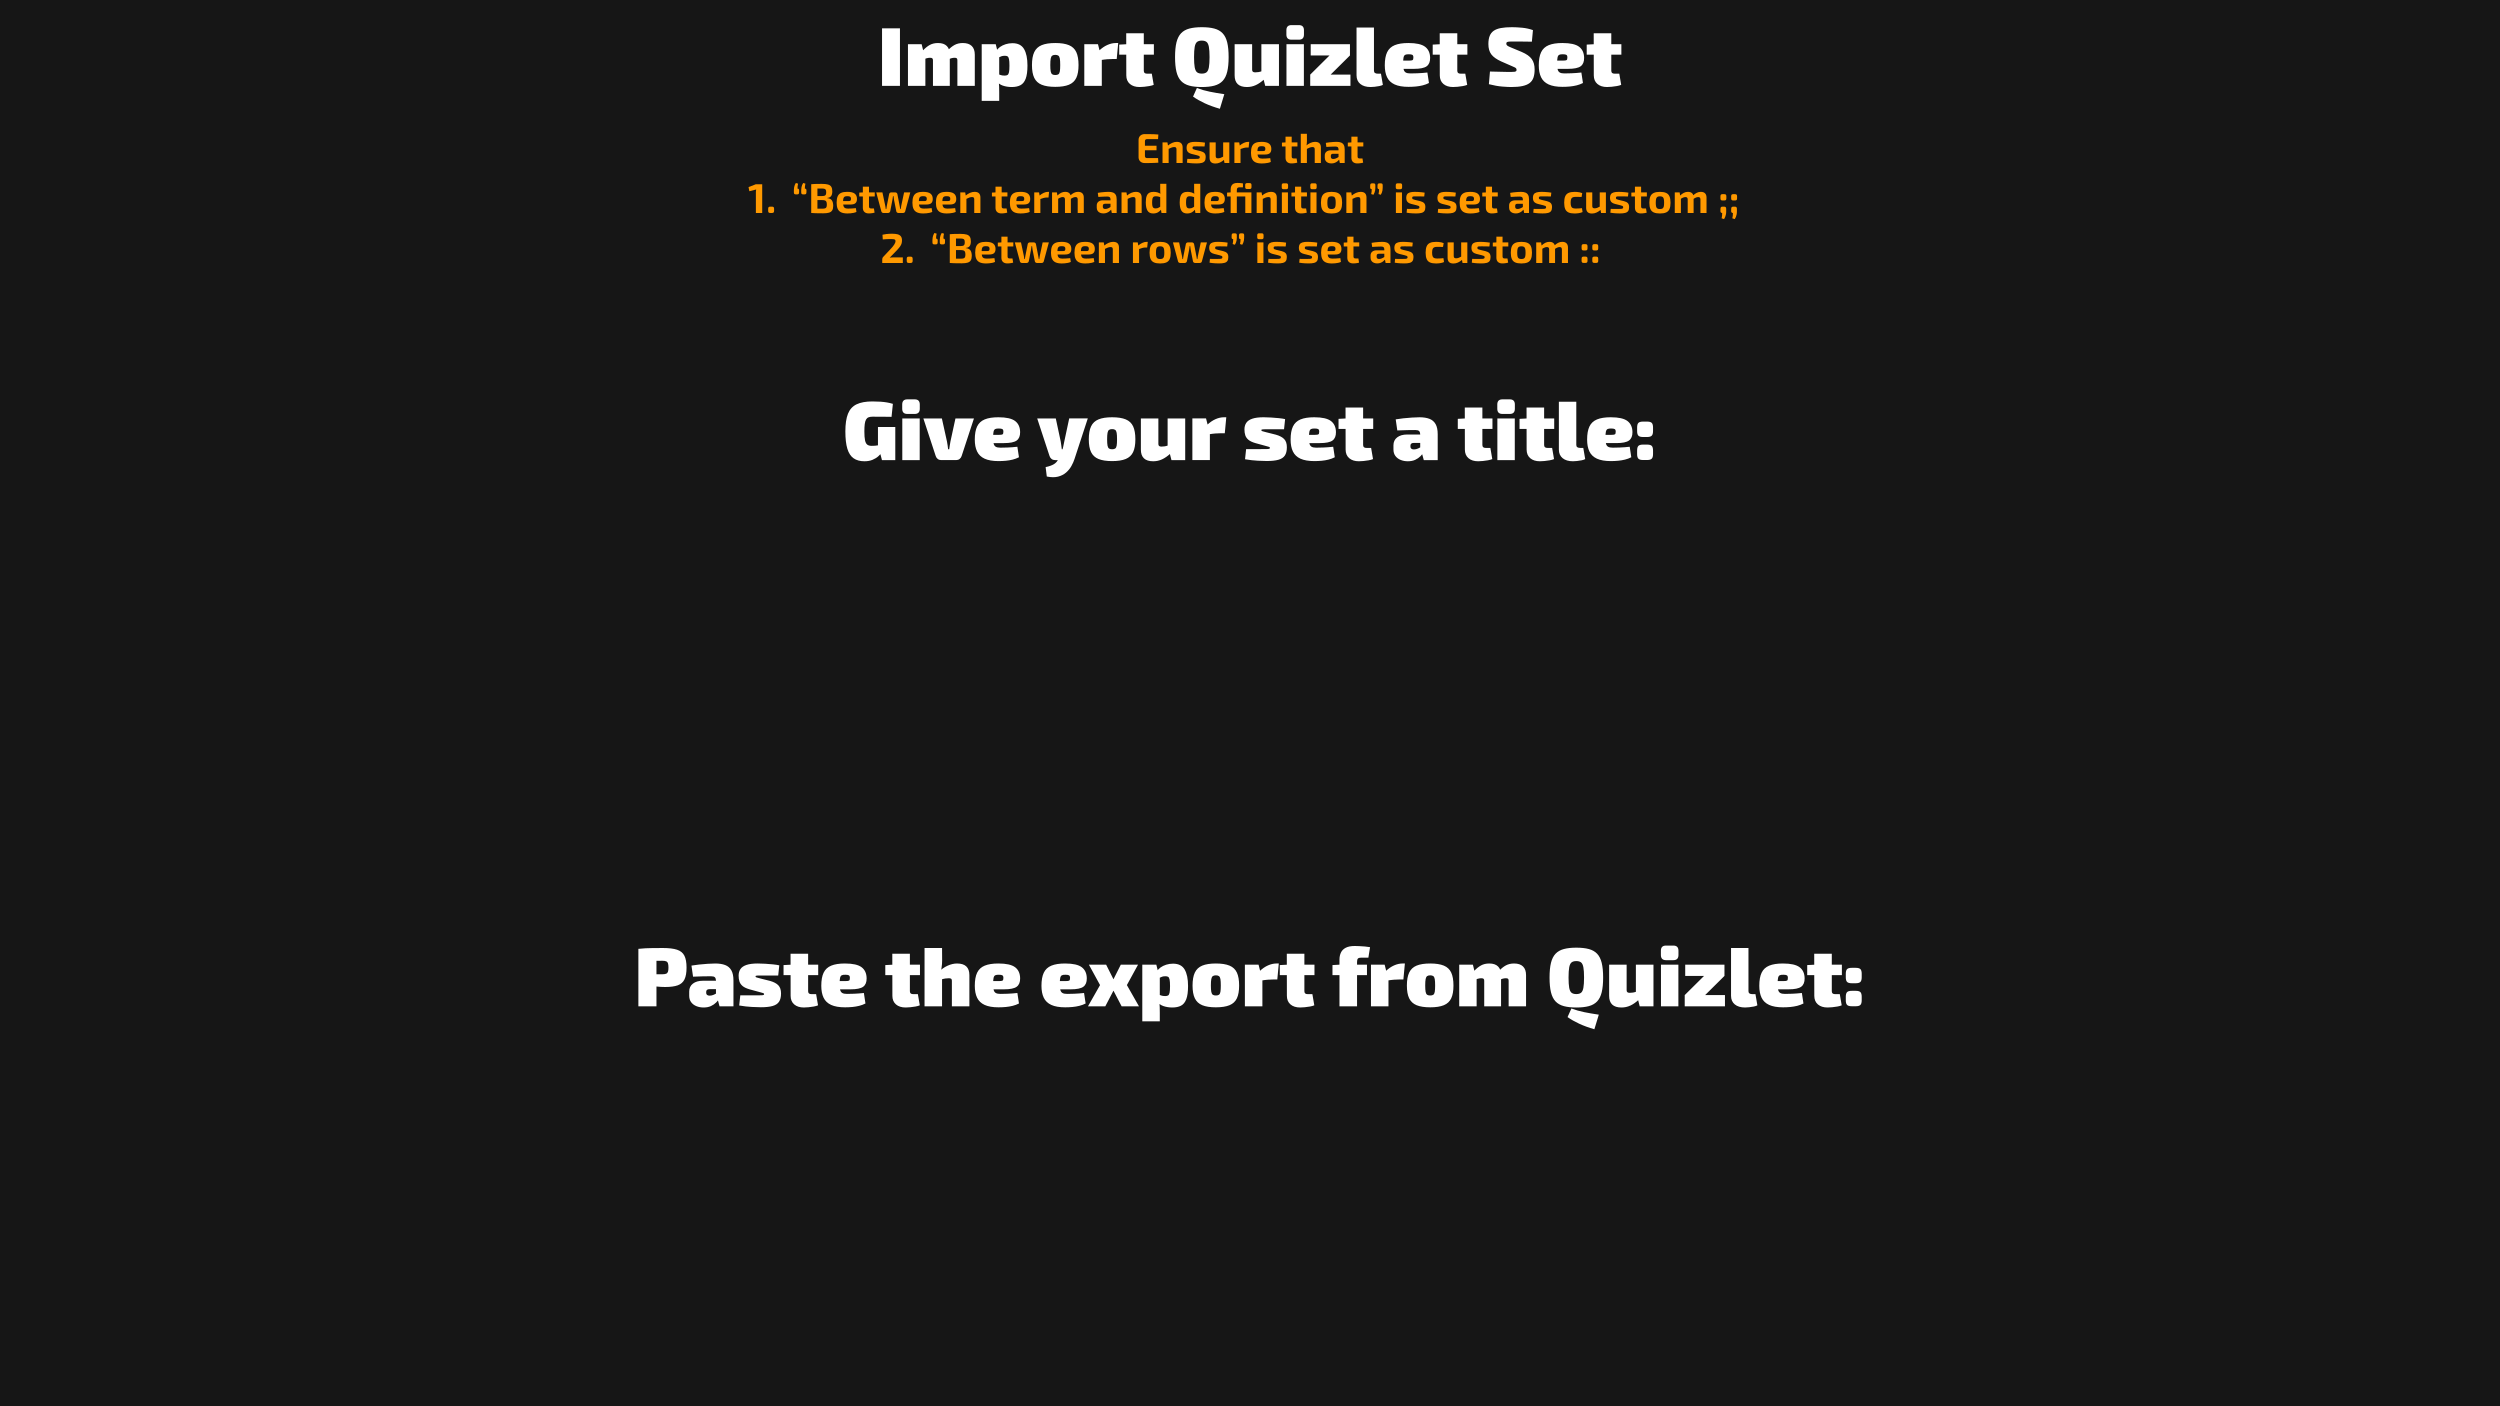<svg version="1.1" viewBox="0.0 0.0 3840.0 2160.0" fill="none" stroke="none" stroke-linecap="square" stroke-miterlimit="10" xmlns:xlink="http://www.w3.org/1999/xlink" xmlns="http://www.w3.org/2000/svg"><rect x="0.0" y="0.0" width="3840.0" height="2160.0" fill="#808080" stroke="none"/><clipPath id="p.0"><path d="m0 0l3840.0 0l0 2160.0l-3840.0 0l0 -2160.0z" clip-rule="nonzero"/></clipPath><g clip-path="url(#p.0)"><path fill="#161616" d="m0 0l3840.0 0l0 2160.0l-3840.0 0z" fill-rule="evenodd"/><path fill="#000000" fill-opacity="0.0" d="m1315.37 0l1209.26 0l0 379.15l-1209.26 0z" fill-rule="evenodd"/><path fill="#ffffff" d="m1382.329 43.568l0 88.312l-27.516 0l0 -88.312l27.516 0zm96.526 22.516q9.078 0 13.75 4.547q4.672 4.547 4.672 13.375l0 47.875l-26.75 0l0 -39.297q0 -2.172 -0.906 -3.0q-0.891 -0.844 -3.312 -0.844q-1.156 0 -2.375 0.141q-1.219 0.125 -2.953 0.641q-1.719 0.5 -4.406 1.656l-1.406 -13.188q5.641 -6.016 11.078 -8.953q5.438 -2.953 12.609 -2.953zm-63.234 1.797l3.203 13.062l2.547 1.531l0 49.406l-26.75 0l0 -64.0l21.0 0zm25.219 -1.797q8.828 0 13.438 4.547q4.609 4.547 4.609 13.375l0 47.875l-25.859 0l0 -39.297q0 -2.172 -1.031 -3.0q-1.016 -0.844 -3.328 -0.844q-1.141 0 -2.422 0.141q-1.281 0.125 -3.078 0.641q-1.797 0.5 -4.609 1.656l-1.406 -13.188q5.625 -6.016 11.0 -8.953q5.391 -2.953 12.688 -2.953zm114.296 0.266q12.547 0 17.797 8.969q5.25 8.953 5.25 25.328q0 13.188 -2.766 20.359q-2.75 7.156 -8.125 9.922q-5.375 2.75 -13.312 2.75q-7.297 0 -13.641 -2.172q-6.328 -2.188 -10.156 -7.562l1.781 -10.5q2.562 0.906 4.922 1.797q2.375 0.891 6.344 0.891q2.688 0 4.281 -0.953q1.609 -0.953 2.312 -4.219q0.703 -3.266 0.703 -10.047q0 -6.922 -0.703 -10.188q-0.703 -3.266 -2.25 -4.156q-1.531 -0.891 -3.953 -0.891q-3.328 0 -5.25 0.703q-1.922 0.703 -3.969 1.719l-3.719 -10.109q1.672 -3.203 5.312 -5.828q3.656 -2.625 8.641 -4.219q5.0 -1.594 10.5 -1.594zm-25.719 1.531l2.547 10.109l2.828 2.047l0 42.375l-0.781 1.531q0.391 4.094 0.641 8.953q0.266 4.875 0.141 9.359l0 12.672l-26.891 0l0 -87.047l21.516 0zm91.516 -1.797q13.047 0 20.922 3.266q7.875 3.266 11.328 10.688q3.453 7.422 3.453 19.969q0 12.297 -3.453 19.594q-3.453 7.297 -11.328 10.562q-7.875 3.25 -20.922 3.25q-13.062 0 -20.938 -3.25q-7.859 -3.266 -11.391 -10.562q-3.516 -7.297 -3.516 -19.594q0 -12.547 3.516 -19.969q3.531 -7.422 11.391 -10.688q7.875 -3.266 20.938 -3.266zm0 18.188q-3.078 0 -4.75 1.219q-1.656 1.203 -2.297 4.531q-0.641 3.328 -0.641 9.984q0 6.406 0.641 9.672q0.641 3.266 2.297 4.422q1.672 1.141 4.75 1.141q3.062 0 4.719 -1.141q1.672 -1.156 2.25 -4.422q0.578 -3.266 0.578 -9.672q0 -6.656 -0.578 -9.984q-0.578 -3.328 -2.25 -4.531q-1.656 -1.219 -4.719 -1.219zm65.536 -16.391l3.328 13.062l2.562 1.531l0 49.406l-26.891 0l0 -64.0l21.0 0zm31.094 -1.797l-2.297 24.578l-6.781 0q-3.453 0 -7.75 0.328q-4.281 0.312 -11.203 1.469l-1.531 -14.469q6.266 -6.016 12.922 -8.953q6.656 -2.953 12.938 -2.953l3.703 0zm39.309 -14.969l0 57.469q0 2.438 1.266 3.531q1.281 1.078 4.234 1.078l6.781 0l2.938 17.156q-2.688 1.141 -6.656 1.844q-3.969 0.719 -8.0 1.094q-4.031 0.391 -7.094 0.391q-9.344 0 -14.859 -4.734q-5.5 -4.75 -5.5 -13.188l-0.125 -64.641l27.016 0zm15.484 16.766l0 16.125l-53.25 0l0 -15.484l12.281 -0.641l40.969 0zm73.6 -26.109q11.391 0 19.25 2.109q7.875 2.109 12.734 7.234q4.875 5.125 7.047 14.016q2.188 8.891 2.188 22.594q0 13.562 -2.188 22.531q-2.172 8.953 -7.047 14.078q-4.859 5.109 -12.734 7.234q-7.859 2.109 -19.25 2.109q-11.266 0 -19.141 -2.109q-7.875 -2.125 -12.734 -7.234q-4.859 -5.125 -7.047 -14.078q-2.172 -8.969 -2.172 -22.531q0 -13.703 2.172 -22.594q2.188 -8.891 7.047 -14.016q4.859 -5.125 12.734 -7.234q7.875 -2.109 19.141 -2.109zm-7.562 93.438q9.609 3.578 19.781 5.625q10.172 2.062 22.344 3.844l-6.797 22.406q-13.047 -3.719 -23.359 -8.516q-10.297 -4.797 -17.844 -10.172l5.875 -13.188zm7.562 -72.828q-4.734 0 -7.297 2.047q-2.562 2.047 -3.594 7.547q-1.016 5.5 -1.016 15.75q0 10.234 1.016 15.75q1.031 5.5 3.594 7.547q2.562 2.047 7.297 2.047q4.734 0 7.297 -2.047q2.562 -2.047 3.578 -7.547q1.031 -5.516 1.031 -15.75q0 -10.25 -1.031 -15.75q-1.016 -5.5 -3.578 -7.547q-2.562 -2.047 -7.297 -2.047zm77.308 5.5l0 39.297q0 2.047 1.141 3.016q1.156 0.953 3.594 0.953q2.562 0 5.25 -0.438q2.688 -0.453 7.047 -2.125l1.531 13.188q-6.531 6.016 -12.938 8.969q-6.391 2.938 -13.562 2.938q-18.938 0 -18.938 -17.922l0 -47.875l26.875 0zm41.219 0l0 64.0l-21.125 0l-3.328 -13.062l-2.562 -1.531l0 -49.406l27.016 0zm38.267 0l0 64.0l-26.75 0l0 -64.0l26.75 0zm-7.672 -29.312q7.797 0 7.797 7.938l0 6.531q0 7.938 -7.797 7.938l-11.391 0q-7.812 0 -7.812 -7.938l0 -6.531q0 -7.938 7.812 -7.938l11.391 0zm47.221 46.469l31.234 0.125l-29.828 29.562l-31.219 -0.125l29.812 -29.562zm32.0 29.562l0 17.281l-61.812 0l0 -17.281l61.812 0zm-0.766 -46.719l0 17.281l-60.281 0l0 -17.281l60.281 0zm36.873 -25.594l0 66.297q0 2.438 1.594 3.531q1.594 1.078 4.797 1.078l4.359 0l2.938 17.156q-1.922 1.141 -5.438 1.844q-3.516 0.719 -7.172 1.094q-3.641 0.391 -6.203 0.391q-10.109 0 -15.875 -4.734q-5.766 -4.75 -5.766 -13.188l0 -73.469l26.766 0zm52.98 23.797q18.047 0 25.594 5.766q7.562 5.766 7.688 17.016q0.125 8.969 -5.312 12.938q-5.438 3.969 -19.516 3.969l-34.438 0l0 -12.672l26.891 0q4.344 0 5.5 -0.828q1.156 -0.844 1.156 -4.031q0 -3.078 -1.547 -3.969q-1.531 -0.906 -5.25 -0.906q-3.703 -0.125 -5.625 0.781q-1.922 0.891 -2.625 3.906q-0.703 3.0 -0.703 9.391q0 5.891 0.828 9.219q0.844 3.328 3.266 4.734q2.438 1.406 7.172 1.406q3.844 0 10.812 -0.25q6.984 -0.25 15.172 -1.156l2.438 16.125q-4.484 2.312 -9.609 3.594q-5.125 1.281 -10.562 1.781q-5.438 0.516 -11.188 0.516q-13.312 0 -21.391 -3.703q-8.062 -3.719 -11.578 -11.078q-3.516 -7.359 -3.516 -18.234q0 -12.672 3.578 -20.156q3.594 -7.5 11.594 -10.828q8.0 -3.328 21.172 -3.328zm75.02 -14.969l0 57.469q0 2.438 1.266 3.531q1.281 1.078 4.234 1.078l6.781 0l2.938 17.156q-2.688 1.141 -6.656 1.844q-3.969 0.719 -8.0 1.094q-4.031 0.391 -7.094 0.391q-9.344 0 -14.859 -4.734q-5.5 -4.75 -5.5 -13.188l-0.125 -64.641l27.016 0zm15.484 16.766l0 16.125l-53.25 0l0 -15.484l12.281 -0.641l40.969 0zm68.6 -26.109q6.922 0 15.562 0.828q8.641 0.828 16.562 3.656l-1.656 17.781q-5.766 -0.125 -14.281 -0.188q-8.5 -0.062 -16.828 -0.062q-2.422 0 -4.031 0.125q-1.594 0.125 -2.5 0.516q-0.891 0.375 -1.281 1.016q-0.375 0.641 -0.375 1.672q0 1.797 1.594 3.016q1.609 1.203 6.094 3.0l16.0 6.656q11.0 4.734 15.406 10.953q4.422 6.203 4.422 15.922q0 7.422 -1.797 12.609q-1.781 5.188 -5.953 8.328q-4.156 3.125 -11.062 4.594q-6.906 1.484 -17.281 1.484q-4.484 0 -13.578 -0.703q-9.078 -0.703 -20.594 -3.656l1.656 -19.453q7.688 0.125 14.078 0.328q6.406 0.188 11.078 0.25q4.672 0.062 6.984 0.062q3.578 0 5.438 -0.25q1.859 -0.266 2.562 -0.969q0.703 -0.703 0.703 -1.859q0 -1.281 -0.516 -2.109q-0.516 -0.828 -1.797 -1.594q-1.281 -0.766 -3.703 -1.672l-17.547 -7.672q-10.75 -4.875 -15.234 -10.891q-4.469 -6.016 -4.469 -15.734q0 -7.562 1.984 -12.547q1.984 -4.984 6.203 -7.922q4.219 -2.953 11.188 -4.234q6.984 -1.281 16.969 -1.281zm77.439 24.312q18.047 0 25.594 5.766q7.562 5.766 7.688 17.016q0.125 8.969 -5.312 12.938q-5.438 3.969 -19.516 3.969l-34.438 0l0 -12.672l26.891 0q4.344 0 5.5 -0.828q1.156 -0.844 1.156 -4.031q0 -3.078 -1.547 -3.969q-1.531 -0.906 -5.25 -0.906q-3.703 -0.125 -5.625 0.781q-1.922 0.891 -2.625 3.906q-0.703 3.0 -0.703 9.391q0 5.891 0.828 9.219q0.844 3.328 3.266 4.734q2.438 1.406 7.172 1.406q3.844 0 10.812 -0.25q6.984 -0.25 15.172 -1.156l2.438 16.125q-4.484 2.312 -9.609 3.594q-5.125 1.281 -10.562 1.781q-5.438 0.516 -11.188 0.516q-13.312 0 -21.391 -3.703q-8.062 -3.719 -11.578 -11.078q-3.516 -7.359 -3.516 -18.234q0 -12.672 3.578 -20.156q3.594 -7.5 11.594 -10.828q8.0 -3.328 21.172 -3.328zm75.02 -14.969l0 57.469q0 2.438 1.266 3.531q1.281 1.078 4.234 1.078l6.781 0l2.938 17.156q-2.688 1.141 -6.656 1.844q-3.969 0.719 -8.0 1.094q-4.031 0.391 -7.094 0.391q-9.344 0 -14.859 -4.734q-5.5 -4.75 -5.5 -13.188l-0.125 -64.641l27.016 0zm15.484 16.766l0 16.125l-53.25 0l0 -15.484l12.281 -0.641l40.969 0z" fill-rule="nonzero"/><path fill="#000000" fill-opacity="0.0" d="m1002.283 40.213l1835.433 0l0 450.961l-1835.433 0z" fill-rule="evenodd"/><path fill="#ff9900" d="m1758.299 205.974q3.531 0 7.172 0.047q3.656 0.031 7.172 0.156q3.516 0.125 6.594 0.438l-0.453 7.109l-16.953 0q-1.609 0 -2.406 0.797q-0.797 0.797 -0.797 2.469l0 22.531q0 1.594 0.797 2.438q0.797 0.828 2.406 0.828l16.953 0l0.453 7.094q-3.078 0.266 -6.594 0.391q-3.516 0.125 -7.172 0.156q-3.641 0.031 -7.172 0.031q-4.219 0 -6.812 -2.422q-2.594 -2.438 -2.656 -6.406l0 -26.75q0.062 -4.031 2.656 -6.469q2.594 -2.438 6.812 -2.438zm-8.312 17.922l26.438 0l0 6.922l-26.438 0l0 -6.922zm57.601 -6.016q8.953 0 8.953 8.766l0 23.688l-9.469 0l0 -20.734q0 -2.109 -0.766 -2.906q-0.766 -0.812 -2.625 -0.812q-2.047 0 -4.234 0.812q-2.172 0.797 -5.359 2.391l-0.453 -5.25q3.391 -2.875 6.938 -4.406q3.562 -1.547 7.016 -1.547zm-14.406 0.844l1.094 6.266l0.766 0.828l0 24.516l-9.406 0l0 -31.609l7.547 0zm42.886 -0.844q2.297 0 4.984 0.172q2.688 0.156 5.25 0.422q2.562 0.25 4.547 0.625l-0.641 5.891q-3.078 -0.062 -6.188 -0.125q-3.094 -0.062 -6.031 -0.062q-2.5 0 -3.844 0.094q-1.344 0.094 -1.891 0.578q-0.547 0.469 -0.547 1.688q0 1.469 0.953 1.953q0.969 0.484 3.219 1.062l8.25 1.984q3.969 1.016 5.891 3.031q1.922 2.016 1.922 6.047q0 3.969 -1.484 6.094q-1.469 2.109 -4.672 2.906q-3.188 0.797 -8.25 0.797q-1.984 0 -5.891 -0.203q-3.906 -0.188 -8.516 -0.953l0.578 -5.891q1.219 0.078 2.969 0.109q1.766 0.031 3.875 0.031q2.125 0 4.234 0q3.328 0 5.047 -0.156q1.734 -0.172 2.375 -0.75q0.641 -0.578 0.641 -1.719q0 -1.469 -1.094 -1.953q-1.078 -0.484 -3.453 -1.125l-8.0 -1.984q-3.062 -0.828 -4.734 -2.109q-1.656 -1.281 -2.328 -3.094q-0.672 -1.828 -0.672 -4.391q0 -3.266 1.344 -5.25q1.344 -1.984 4.281 -2.844q2.938 -0.875 7.875 -0.875zm31.234 0.844l0 20.797q0 1.984 0.859 2.812q0.859 0.828 2.781 0.828q1.984 0 3.938 -0.734q1.953 -0.734 4.891 -2.328l0.703 5.172q-3.453 2.953 -6.75 4.422q-3.297 1.469 -6.875 1.469q-8.953 0 -8.953 -8.766l0 -23.672l9.406 0zm20.922 0l0 31.609l-7.422 0l-1.094 -6.203l-0.953 -0.906l0 -24.5l9.469 0zm15.171 0l1.156 6.266l0.891 0.828l0 24.516l-9.406 0l0 -31.609l7.359 0zm15.422 -0.844l-0.891 8.703l-2.625 0q-2.25 0 -4.688 0.641q-2.422 0.641 -6.125 1.984l-0.641 -5.312q3.328 -2.938 6.719 -4.469q3.391 -1.547 6.594 -1.547l1.656 0zm18.941 0q8.0 0 11.484 2.719q3.5 2.719 3.5 8.109q0.062 4.281 -2.188 6.469q-2.234 2.172 -7.734 2.172l-17.672 0l0 -5.312l15.109 0q2.109 0 2.719 -0.922q0.609 -0.938 0.609 -2.609q0 -2.234 -1.25 -3.094q-1.25 -0.875 -4.25 -0.875q-2.625 -0.062 -4.109 0.672q-1.469 0.734 -2.047 2.719q-0.562 1.984 -0.562 5.766q0 3.969 0.703 6.109q0.703 2.141 2.391 2.984q1.703 0.828 4.703 0.828q2.188 0 5.406 -0.156q3.234 -0.172 6.5 -0.547l0.906 5.828q-1.859 0.891 -4.234 1.406q-2.359 0.5 -4.859 0.719q-2.5 0.234 -4.797 0.234q-6.016 0 -9.672 -1.75q-3.641 -1.766 -5.281 -5.406q-1.625 -3.656 -1.625 -9.359q0 -6.203 1.625 -9.844q1.641 -3.656 5.219 -5.25q3.578 -1.609 9.406 -1.609zm46.271 -7.938l0 30.281q0 1.719 0.797 2.469q0.812 0.734 2.656 0.734l4.109 0l1.016 6.391q-1.156 0.391 -2.828 0.672q-1.656 0.297 -3.328 0.422q-1.656 0.125 -2.797 0.125q-4.297 0 -6.703 -2.266q-2.391 -2.281 -2.391 -6.438l0 -32.391l9.469 0zm8.844 8.781l0 6.203l-23.812 0l0 -5.891l6.141 -0.312l17.672 0zm27.068 -0.844q8.953 0 8.953 8.766l0 23.688l-9.469 0l0 -20.734q0 -2.109 -0.766 -2.906q-0.766 -0.812 -2.625 -0.812q-2.047 0 -4.234 0.781q-2.172 0.766 -5.359 2.422l-0.844 -4.859q3.531 -3.078 7.172 -4.703q3.656 -1.641 7.172 -1.641zm-12.547 -12.344l0.062 10.938q0 2.5 -0.297 4.75q-0.281 2.234 -0.656 3.766l0.891 0.828l0 24.516l-9.406 0l0 -44.797l9.406 0zm45.698 12.344q3.969 0 6.719 1.062q2.75 1.047 4.188 3.578q1.438 2.531 1.438 6.891l0 20.922l-7.484 0l-1.344 -6.844l-0.641 -0.969l0 -13.109q-0.062 -2.312 -1.125 -3.297q-1.047 -1.0 -3.922 -1.0q-2.5 0 -6.156 0.172q-3.641 0.156 -7.484 0.406l-0.828 -6.266q2.297 -0.453 5.266 -0.766q2.984 -0.328 5.984 -0.547q3.016 -0.234 5.391 -0.234zm8.438 13.0l-0.062 5.312l-14.078 0q-1.719 0.062 -2.469 0.891q-0.734 0.828 -0.734 2.234l0 1.547q0 1.594 0.891 2.469q0.906 0.859 2.891 0.859q1.672 0 3.609 -0.703q1.953 -0.703 3.875 -1.984q1.922 -1.281 3.469 -3.016l0 4.094q-0.578 0.969 -1.734 2.406q-1.156 1.438 -2.891 2.812q-1.719 1.375 -4.031 2.312q-2.297 0.922 -5.234 0.922q-2.828 0 -5.172 -0.984q-2.328 -1.0 -3.672 -2.984q-1.344 -1.984 -1.344 -4.922l0 -3.266q0 -3.781 2.562 -5.891q2.562 -2.109 7.047 -2.109l17.078 0zm23.683 -20.938l0 30.281q0 1.719 0.797 2.469q0.812 0.734 2.656 0.734l4.109 0l1.016 6.391q-1.156 0.391 -2.828 0.672q-1.656 0.297 -3.328 0.422q-1.656 0.125 -2.797 0.125q-4.297 0 -6.703 -2.266q-2.391 -2.281 -2.391 -6.438l0 -32.391l9.469 0zm8.844 8.781l0 6.203l-23.812 0l0 -5.891l6.141 -0.312l17.672 0z" fill-rule="nonzero"/><path fill="#ff9900" d="m1170.759 282.977l0 44.156l-9.734 0l0 -31.359q0 -1.219 0.094 -2.391q0.094 -1.188 0.359 -2.344l-10.5 2.688l-1.219 -6.344l11.266 -4.406l9.734 0zm14.914 34.422q1.844 0 2.578 0.75q0.75 0.734 0.75 2.578l0 3.078q0 1.859 -0.75 2.594q-0.734 0.734 -2.578 0.734l-2.438 0q-1.859 0 -2.594 -0.734q-0.734 -0.734 -0.734 -2.594l0 -3.078q0 -1.844 0.734 -2.578q0.734 -0.75 2.594 -0.75l2.438 0z" fill-rule="nonzero"/><path fill="#ff9900" d="m1222.398 298.586q-1.656 0 -2.297 -0.672q-0.641 -0.672 -0.703 -2.391l0 -3.719q0.062 -2.375 0.406 -4.219q0.359 -1.859 1.0 -3.453q0.641 -1.609 1.594 -3.078l3.453 1.016q-0.5 1.922 -0.672 3.719q-0.156 1.797 -0.219 3.906q2.438 0 2.5 2.688l-0.062 3.141q-0.062 1.719 -0.734 2.391q-0.672 0.672 -2.344 0.672l-1.922 0zm11.266 0q-1.656 0 -2.297 -0.672q-0.641 -0.672 -0.703 -2.391l0 -3.719q0.062 -2.375 0.406 -4.219q0.359 -1.859 1.0 -3.453q0.641 -1.609 1.594 -3.078l3.453 1.016q-0.5 1.922 -0.672 3.719q-0.156 1.797 -0.219 3.906q2.438 0 2.5 2.688l-0.062 3.141q-0.062 1.719 -0.75 2.391q-0.672 0.672 -2.328 0.672l-1.922 0zm29.061 -16.125q5.75 0 9.172 1.0q3.438 0.984 4.969 3.484q1.531 2.484 1.531 7.031q0 4.734 -1.828 7.203q-1.812 2.469 -5.969 2.844l0 0.328q5.109 0.438 7.156 3.453q2.047 3.016 2.047 8.312q0 4.547 -1.562 7.047q-1.562 2.5 -4.859 3.5q-3.297 0.984 -8.609 0.984q-4.297 0 -7.469 -0.031q-3.156 -0.031 -5.812 -0.172q-2.656 -0.125 -5.469 -0.312l0.953 -6.781q1.531 0.062 5.891 0.125q4.359 0.062 10.172 0.062q2.75 0 4.25 -0.5q1.516 -0.516 2.125 -1.891q0.609 -1.391 0.609 -3.938q0 -2.766 -0.641 -4.234q-0.641 -1.469 -2.188 -2.047q-1.531 -0.578 -4.344 -0.578l-15.938 0l0 -6.203l15.812 0q2.422 -0.062 3.797 -0.5q1.391 -0.453 1.953 -1.734q0.578 -1.281 0.578 -3.656q0 -2.359 -0.609 -3.578q-0.609 -1.219 -2.109 -1.656q-1.5 -0.453 -4.125 -0.453q-3.578 0 -6.344 -0.031q-2.75 -0.031 -4.891 0q-2.141 0.031 -4.0 0.219l-0.953 -6.781q2.562 -0.266 4.922 -0.359q2.375 -0.094 5.188 -0.125q2.812 -0.031 6.594 -0.031zm-7.172 0.516l0 44.156l-9.531 0l0 -44.156l9.531 0zm45.757 11.703q8.0 0 11.484 2.719q3.5 2.719 3.5 8.109q0.062 4.281 -2.188 6.469q-2.234 2.172 -7.734 2.172l-17.672 0l0 -5.312l15.109 0q2.109 0 2.719 -0.922q0.609 -0.938 0.609 -2.609q0 -2.234 -1.25 -3.094q-1.25 -0.875 -4.25 -0.875q-2.625 -0.062 -4.109 0.672q-1.469 0.734 -2.047 2.719q-0.562 1.984 -0.562 5.766q0 3.969 0.703 6.109q0.703 2.141 2.391 2.984q1.703 0.828 4.703 0.828q2.188 0 5.406 -0.156q3.234 -0.172 6.5 -0.547l0.906 5.828q-1.859 0.891 -4.234 1.406q-2.359 0.5 -4.859 0.719q-2.5 0.234 -4.797 0.234q-6.016 0 -9.672 -1.75q-3.641 -1.766 -5.281 -5.406q-1.625 -3.656 -1.625 -9.359q0 -6.203 1.625 -9.844q1.641 -3.656 5.219 -5.25q3.578 -1.609 9.406 -1.609zm33.471 -7.938l0 30.281q0 1.719 0.797 2.469q0.812 0.734 2.656 0.734l4.109 0l1.016 6.391q-1.156 0.391 -2.828 0.672q-1.656 0.297 -3.328 0.422q-1.656 0.125 -2.797 0.125q-4.297 0 -6.703 -2.266q-2.391 -2.281 -2.391 -6.438l0 -32.391l9.469 0zm8.844 8.781l0 6.203l-23.812 0l0 -5.891l6.141 -0.312l17.672 0zm54.584 0l-7.812 29.109q-0.25 1.156 -1.156 1.828q-0.891 0.672 -2.109 0.672l-7.156 0q-1.281 0 -2.25 -0.797q-0.953 -0.797 -1.078 -2.078l-3.531 -17.859q-0.188 -1.344 -0.312 -2.625q-0.125 -1.281 -0.391 -2.625l-0.766 0q-0.188 1.344 -0.391 2.625q-0.188 1.281 -0.375 2.625l-3.453 17.859q-0.188 1.281 -1.156 2.078q-0.953 0.797 -2.234 0.797l-7.109 0q-1.156 0 -2.047 -0.672q-0.891 -0.672 -1.156 -1.828l-7.797 -29.109l9.469 0l4.344 20.469q0.266 1.281 0.453 2.594q0.188 1.312 0.328 2.594l0.828 0q0.188 -1.281 0.406 -2.594q0.234 -1.312 0.422 -2.594l3.516 -17.656q0.125 -1.219 1.047 -2.016q0.938 -0.797 2.219 -0.797l6.141 0q1.281 0 2.203 0.797q0.938 0.797 1.125 2.078l3.391 17.594q0.203 1.281 0.453 2.562q0.266 1.281 0.453 2.625l0.766 0q0.25 -1.344 0.406 -2.594q0.172 -1.25 0.422 -2.594l4.359 -20.469l9.531 0zm19.517 -0.844q8.0 0 11.484 2.719q3.5 2.719 3.5 8.109q0.062 4.281 -2.188 6.469q-2.234 2.172 -7.734 2.172l-17.672 0l0 -5.312l15.109 0q2.109 0 2.719 -0.922q0.609 -0.938 0.609 -2.609q0 -2.234 -1.25 -3.094q-1.25 -0.875 -4.25 -0.875q-2.625 -0.062 -4.109 0.672q-1.469 0.734 -2.047 2.719q-0.562 1.984 -0.562 5.766q0 3.969 0.703 6.109q0.703 2.141 2.391 2.984q1.703 0.828 4.703 0.828q2.188 0 5.406 -0.156q3.234 -0.172 6.5 -0.547l0.906 5.828q-1.859 0.891 -4.234 1.406q-2.359 0.5 -4.859 0.719q-2.5 0.234 -4.797 0.234q-6.016 0 -9.672 -1.75q-3.641 -1.766 -5.281 -5.406q-1.625 -3.656 -1.625 -9.359q0 -6.203 1.625 -9.844q1.641 -3.656 5.219 -5.25q3.578 -1.609 9.406 -1.609zm36.096 0q8.0 0 11.484 2.719q3.5 2.719 3.5 8.109q0.062 4.281 -2.188 6.469q-2.234 2.172 -7.734 2.172l-17.672 0l0 -5.312l15.109 0q2.109 0 2.719 -0.922q0.609 -0.938 0.609 -2.609q0 -2.234 -1.25 -3.094q-1.25 -0.875 -4.25 -0.875q-2.625 -0.062 -4.109 0.672q-1.469 0.734 -2.047 2.719q-0.562 1.984 -0.562 5.766q0 3.969 0.703 6.109q0.703 2.141 2.391 2.984q1.703 0.828 4.703 0.828q2.188 0 5.406 -0.156q3.234 -0.172 6.5 -0.547l0.906 5.828q-1.859 0.891 -4.234 1.406q-2.359 0.5 -4.859 0.719q-2.5 0.234 -4.797 0.234q-6.016 0 -9.672 -1.75q-3.641 -1.766 -5.281 -5.406q-1.625 -3.656 -1.625 -9.359q0 -6.203 1.625 -9.844q1.641 -3.656 5.219 -5.25q3.578 -1.609 9.406 -1.609zm43.143 0q8.953 0 8.953 8.766l0 23.688l-9.469 0l0 -20.734q0 -2.109 -0.766 -2.906q-0.766 -0.812 -2.625 -0.812q-2.047 0 -4.234 0.812q-2.172 0.797 -5.359 2.391l-0.453 -5.25q3.391 -2.875 6.938 -4.406q3.562 -1.547 7.016 -1.547zm-14.406 0.844l1.094 6.266l0.766 0.828l0 24.516l-9.406 0l0 -31.609l7.547 0zm55.998 -8.781l0 30.281q0 1.719 0.797 2.469q0.812 0.734 2.656 0.734l4.109 0l1.016 6.391q-1.156 0.391 -2.828 0.672q-1.656 0.297 -3.328 0.422q-1.656 0.125 -2.797 0.125q-4.297 0 -6.703 -2.266q-2.391 -2.281 -2.391 -6.438l0 -32.391l9.469 0zm8.844 8.781l0 6.203l-23.812 0l0 -5.891l6.141 -0.312l17.672 0zm20.021 -0.844q8.0 0 11.484 2.719q3.5 2.719 3.5 8.109q0.062 4.281 -2.188 6.469q-2.234 2.172 -7.734 2.172l-17.672 0l0 -5.312l15.109 0q2.109 0 2.719 -0.922q0.609 -0.938 0.609 -2.609q0 -2.234 -1.25 -3.094q-1.25 -0.875 -4.25 -0.875q-2.625 -0.062 -4.109 0.672q-1.469 0.734 -2.047 2.719q-0.562 1.984 -0.562 5.766q0 3.969 0.703 6.109q0.703 2.141 2.391 2.984q1.703 0.828 4.703 0.828q2.188 0 5.406 -0.156q3.234 -0.172 6.5 -0.547l0.906 5.828q-1.859 0.891 -4.234 1.406q-2.359 0.5 -4.859 0.719q-2.5 0.234 -4.797 0.234q-6.016 0 -9.672 -1.75q-3.641 -1.766 -5.281 -5.406q-1.625 -3.656 -1.625 -9.359q0 -6.203 1.625 -9.844q1.641 -3.656 5.219 -5.25q3.578 -1.609 9.406 -1.609zm28.549 0.844l1.156 6.266l0.891 0.828l0 24.516l-9.406 0l0 -31.609l7.359 0zm15.422 -0.844l-0.891 8.703l-2.625 0q-2.25 0 -4.688 0.641q-2.422 0.641 -6.125 1.984l-0.641 -5.312q3.328 -2.938 6.719 -4.469q3.391 -1.547 6.594 -1.547l1.656 0zm44.547 0q4.281 0 6.516 2.25q2.25 2.234 2.25 6.516l0 23.688l-9.344 0l0 -20.734q-0.062 -1.984 -0.828 -2.844q-0.766 -0.875 -2.688 -0.875q-1.094 0 -2.156 0.297q-1.047 0.281 -2.391 0.984q-1.344 0.703 -3.266 1.922l-0.516 -5.188q3.078 -3.0 6.047 -4.5q2.984 -1.516 6.375 -1.516zm-32.516 0.844l0.969 6.266l0.953 0.828l0 24.516l-9.406 0l0 -31.609l7.484 0zm12.797 -0.844q4.234 0 6.438 2.219q2.203 2.203 2.203 6.547l0 23.688l-9.078 0l0 -20.734q0 -2.047 -0.875 -2.875q-0.859 -0.844 -2.656 -0.844q-1.078 0 -2.141 0.297q-1.047 0.281 -2.438 0.984q-1.375 0.703 -3.359 1.922l-0.562 -5.188q3.125 -3.0 6.062 -4.5q2.953 -1.516 6.406 -1.516zm66.631 0q3.969 0 6.719 1.062q2.75 1.047 4.188 3.578q1.438 2.531 1.438 6.891l0 20.922l-7.484 0l-1.344 -6.844l-0.641 -0.969l0 -13.109q-0.062 -2.312 -1.125 -3.297q-1.047 -1.0 -3.922 -1.0q-2.5 0 -6.156 0.172q-3.641 0.156 -7.484 0.406l-0.828 -6.266q2.297 -0.453 5.266 -0.766q2.984 -0.328 5.984 -0.547q3.016 -0.234 5.391 -0.234zm8.438 13.0l-0.062 5.312l-14.078 0q-1.719 0.062 -2.469 0.891q-0.734 0.828 -0.734 2.234l0 1.547q0 1.594 0.891 2.469q0.906 0.859 2.891 0.859q1.672 0 3.609 -0.703q1.953 -0.703 3.875 -1.984q1.922 -1.281 3.469 -3.016l0 4.094q-0.578 0.969 -1.734 2.406q-1.156 1.438 -2.891 2.812q-1.719 1.375 -4.031 2.312q-2.297 0.922 -5.234 0.922q-2.828 0 -5.172 -0.984q-2.328 -1.0 -3.672 -2.984q-1.344 -1.984 -1.344 -4.922l0 -3.266q0 -3.781 2.562 -5.891q2.562 -2.109 7.047 -2.109l17.078 0zm33.355 -13.0q8.953 0 8.953 8.766l0 23.688l-9.469 0l0 -20.734q0 -2.109 -0.766 -2.906q-0.766 -0.812 -2.625 -0.812q-2.047 0 -4.234 0.812q-2.172 0.797 -5.359 2.391l-0.453 -5.25q3.391 -2.875 6.938 -4.406q3.562 -1.547 7.016 -1.547zm-14.406 0.844l1.094 6.266l0.766 0.828l0 24.516l-9.406 0l0 -31.609l7.547 0zm41.667 -0.844q3.391 0 6.453 0.969q3.078 0.953 5.453 3.125l-0.641 4.297q-2.109 -0.641 -3.875 -1.109q-1.766 -0.484 -4.062 -0.484q-1.984 0 -3.203 0.703q-1.219 0.703 -1.797 2.75q-0.562 2.047 -0.562 6.078q0 3.766 0.531 5.719q0.547 1.953 1.734 2.703q1.188 0.734 3.047 0.734q1.656 0 2.875 -0.359q1.219 -0.359 2.422 -1.094q1.219 -0.734 2.828 -1.812l0.641 4.672q-1.922 2.688 -5.0 4.516q-3.062 1.812 -7.547 1.812q-6.078 0 -8.672 -4.344q-2.594 -4.359 -2.594 -12.484q0 -6.344 1.344 -9.891q1.344 -3.547 4.0 -5.016q2.656 -1.484 6.625 -1.484zm19.641 -12.344l0 44.797l-7.484 0l-0.953 -5.828l-1.031 -0.703l0 -20.734l0.391 -0.891q-0.188 -1.922 -0.297 -3.938q-0.094 -2.016 -0.094 -4.125l0 -8.578l9.469 0zm32.455 12.344q3.391 0 6.453 0.969q3.078 0.953 5.453 3.125l-0.641 4.297q-2.109 -0.641 -3.875 -1.109q-1.766 -0.484 -4.062 -0.484q-1.984 0 -3.203 0.703q-1.219 0.703 -1.797 2.75q-0.562 2.047 -0.562 6.078q0 3.766 0.531 5.719q0.547 1.953 1.734 2.703q1.188 0.734 3.047 0.734q1.656 0 2.875 -0.359q1.219 -0.359 2.422 -1.094q1.219 -0.734 2.828 -1.812l0.641 4.672q-1.922 2.688 -5.0 4.516q-3.062 1.812 -7.547 1.812q-6.078 0 -8.672 -4.344q-2.594 -4.359 -2.594 -12.484q0 -6.344 1.344 -9.891q1.344 -3.547 4.0 -5.016q2.656 -1.484 6.625 -1.484zm19.641 -12.344l0 44.797l-7.484 0l-0.953 -5.828l-1.031 -0.703l0 -20.734l0.391 -0.891q-0.188 -1.922 -0.297 -3.938q-0.094 -2.016 -0.094 -4.125l0 -8.578l9.469 0zm22.724 12.344q8.0 0 11.484 2.719q3.5 2.719 3.5 8.109q0.062 4.281 -2.188 6.469q-2.234 2.172 -7.734 2.172l-17.672 0l0 -5.312l15.109 0q2.109 0 2.719 -0.922q0.609 -0.938 0.609 -2.609q0 -2.234 -1.25 -3.094q-1.25 -0.875 -4.25 -0.875q-2.625 -0.062 -4.109 0.672q-1.469 0.734 -2.047 2.719q-0.562 1.984 -0.562 5.766q0 3.969 0.703 6.109q0.703 2.141 2.391 2.984q1.703 0.828 4.703 0.828q2.188 0 5.406 -0.156q3.234 -0.172 6.5 -0.547l0.906 5.828q-1.859 0.891 -4.234 1.406q-2.359 0.5 -4.859 0.719q-2.5 0.234 -4.797 0.234q-6.016 0 -9.672 -1.75q-3.641 -1.766 -5.281 -5.406q-1.625 -3.656 -1.625 -9.359q0 -6.203 1.625 -9.844q1.641 -3.656 5.219 -5.25q3.578 -1.609 9.406 -1.609zm34.315 -13.688q1.594 0 4.078 0.156q2.5 0.156 4.422 0.547l0 6.016l-5.109 0q-2.438 0 -3.375 1.062q-0.922 1.047 -0.922 3.547l0 34.812l-9.469 0l0 -36.031q0 -3.078 0.984 -5.344q1.0 -2.266 3.266 -3.516q2.281 -1.25 6.125 -1.25zm12.406 14.531l0 6.203l-28.281 0l0 -5.891l5.688 -0.312l22.594 0zm9.094 0l0 31.609l-9.406 0l0 -31.609l9.406 0zm-2.688 -14.281q2.812 0 2.812 2.812l0 3.469q0 2.812 -2.812 2.812l-4.031 0q-2.828 0 -2.828 -2.812l0 -3.469q0 -2.812 2.828 -2.812l4.031 0zm32.703 13.438q8.953 0 8.953 8.766l0 23.688l-9.469 0l0 -20.734q0 -2.109 -0.766 -2.906q-0.766 -0.812 -2.625 -0.812q-2.047 0 -4.234 0.812q-2.172 0.797 -5.359 2.391l-0.453 -5.25q3.391 -2.875 6.938 -4.406q3.562 -1.547 7.016 -1.547zm-14.406 0.844l1.094 6.266l0.766 0.828l0 24.516l-9.406 0l0 -31.609l7.547 0zm40.511 0l0 31.609l-9.344 0l0 -31.609l9.344 0zm-2.625 -13.953q2.828 0 2.828 2.812l0 3.453q0 2.812 -2.828 2.812l-4.094 0q-2.812 0 -2.812 -2.812l0 -3.453q0 -2.812 2.812 -2.812l4.094 0zm22.976 5.172l0 30.281q0 1.719 0.797 2.469q0.812 0.734 2.656 0.734l4.109 0l1.016 6.391q-1.156 0.391 -2.828 0.672q-1.656 0.297 -3.328 0.422q-1.656 0.125 -2.797 0.125q-4.297 0 -6.703 -2.266q-2.391 -2.281 -2.391 -6.438l0 -32.391l9.469 0zm8.844 8.781l0 6.203l-23.812 0l0 -5.891l6.141 -0.312l17.672 0zm14.709 0l0 31.609l-9.344 0l0 -31.609l9.344 0zm-2.625 -13.953q2.828 0 2.828 2.812l0 3.453q0 2.812 -2.828 2.812l-4.094 0q-2.812 0 -2.812 -2.812l0 -3.453q0 -2.812 2.812 -2.812l4.094 0zm25.664 13.109q5.953 0 9.531 1.641q3.594 1.625 5.156 5.281q1.578 3.641 1.578 9.781q0 6.016 -1.578 9.672q-1.562 3.641 -5.156 5.25q-3.578 1.594 -9.531 1.594q-5.891 0 -9.469 -1.594q-3.578 -1.609 -5.188 -5.25q-1.594 -3.656 -1.594 -9.672q0 -6.141 1.594 -9.781q1.609 -3.656 5.188 -5.281q3.578 -1.641 9.469 -1.641zm0 6.859q-2.422 0 -3.844 0.828q-1.406 0.828 -1.984 2.938q-0.562 2.109 -0.562 6.078q0 3.844 0.562 5.953q0.578 2.109 1.984 2.922q1.422 0.797 3.844 0.797q2.5 0 3.906 -0.797q1.406 -0.812 1.953 -2.922q0.547 -2.109 0.547 -5.953q0 -3.969 -0.547 -6.078q-0.547 -2.109 -1.953 -2.938q-1.406 -0.828 -3.906 -0.828zm44.744 -6.859q8.953 0 8.953 8.766l0 23.688l-9.469 0l0 -20.734q0 -2.109 -0.766 -2.906q-0.766 -0.812 -2.625 -0.812q-2.047 0 -4.234 0.812q-2.172 0.797 -5.359 2.391l-0.453 -5.25q3.391 -2.875 6.938 -4.406q3.562 -1.547 7.016 -1.547zm-14.406 0.844l1.094 6.266l0.766 0.828l0 24.516l-9.406 0l0 -31.609l7.547 0zm45.257 -13.891q1.719 0 2.359 0.641q0.641 0.641 0.641 2.359l0 3.781q0 2.297 -0.359 4.188q-0.344 1.891 -1.016 3.469q-0.672 1.562 -1.562 3.094l-3.453 -1.094q0.438 -1.906 0.625 -3.703q0.203 -1.797 0.203 -3.844q-2.438 0 -2.438 -2.688l0.062 -3.203q0.062 -1.719 0.734 -2.359q0.672 -0.641 2.281 -0.641l1.922 0zm-11.266 0q1.719 0 2.359 0.641q0.641 0.641 0.641 2.359l0 3.781q0 2.297 -0.359 4.188q-0.344 1.891 -1.016 3.469q-0.672 1.562 -1.562 3.094l-3.453 -1.094q0.438 -1.906 0.625 -3.703q0.203 -1.797 0.203 -3.844q-2.438 0 -2.438 -2.688l0.062 -3.203q0.062 -1.719 0.734 -2.359q0.672 -0.641 2.281 -0.641l1.922 0zm43.896 13.891l0 31.609l-9.344 0l0 -31.609l9.344 0zm-2.625 -13.953q2.828 0 2.828 2.812l0 3.453q0 2.812 -2.828 2.812l-4.094 0q-2.812 0 -2.812 -2.812l0 -3.453q0 -2.812 2.812 -2.812l4.094 0zm22.664 13.109q2.297 0 4.984 0.172q2.688 0.156 5.25 0.422q2.562 0.25 4.547 0.625l-0.641 5.891q-3.078 -0.062 -6.188 -0.125q-3.094 -0.062 -6.031 -0.062q-2.5 0 -3.844 0.094q-1.344 0.094 -1.891 0.578q-0.547 0.469 -0.547 1.688q0 1.469 0.953 1.953q0.969 0.484 3.219 1.062l8.25 1.984q3.969 1.016 5.891 3.031q1.922 2.016 1.922 6.047q0 3.969 -1.484 6.094q-1.469 2.109 -4.672 2.906q-3.188 0.797 -8.25 0.797q-1.984 0 -5.891 -0.203q-3.906 -0.188 -8.516 -0.953l0.578 -5.891q1.219 0.078 2.969 0.109q1.766 0.031 3.875 0.031q2.125 0 4.234 0q3.328 0 5.047 -0.156q1.734 -0.172 2.375 -0.75q0.641 -0.578 0.641 -1.719q0 -1.469 -1.094 -1.953q-1.078 -0.484 -3.453 -1.125l-8.0 -1.984q-3.062 -0.828 -4.734 -2.109q-1.656 -1.281 -2.328 -3.094q-0.672 -1.828 -0.672 -4.391q0 -3.266 1.344 -5.25q1.344 -1.984 4.281 -2.844q2.938 -0.875 7.875 -0.875zm47.872 0q2.297 0 4.984 0.172q2.688 0.156 5.25 0.422q2.562 0.25 4.547 0.625l-0.641 5.891q-3.078 -0.062 -6.188 -0.125q-3.094 -0.062 -6.031 -0.062q-2.5 0 -3.844 0.094q-1.344 0.094 -1.891 0.578q-0.547 0.469 -0.547 1.688q0 1.469 0.953 1.953q0.969 0.484 3.219 1.062l8.25 1.984q3.969 1.016 5.891 3.031q1.922 2.016 1.922 6.047q0 3.969 -1.484 6.094q-1.469 2.109 -4.672 2.906q-3.188 0.797 -8.25 0.797q-1.984 0 -5.891 -0.203q-3.906 -0.188 -8.516 -0.953l0.578 -5.891q1.219 0.078 2.969 0.109q1.766 0.031 3.875 0.031q2.125 0 4.234 0q3.328 0 5.047 -0.156q1.734 -0.172 2.375 -0.75q0.641 -0.578 0.641 -1.719q0 -1.469 -1.094 -1.953q-1.078 -0.484 -3.453 -1.125l-8.0 -1.984q-3.062 -0.828 -4.734 -2.109q-1.656 -1.281 -2.328 -3.094q-0.672 -1.828 -0.672 -4.391q0 -3.266 1.344 -5.25q1.344 -1.984 4.281 -2.844q2.938 -0.875 7.875 -0.875zm36.921 0q8.0 0 11.484 2.719q3.5 2.719 3.5 8.109q0.062 4.281 -2.188 6.469q-2.234 2.172 -7.734 2.172l-17.672 0l0 -5.312l15.109 0q2.109 0 2.719 -0.922q0.609 -0.938 0.609 -2.609q0 -2.234 -1.25 -3.094q-1.25 -0.875 -4.25 -0.875q-2.625 -0.062 -4.109 0.672q-1.469 0.734 -2.047 2.719q-0.562 1.984 -0.562 5.766q0 3.969 0.703 6.109q0.703 2.141 2.391 2.984q1.703 0.828 4.703 0.828q2.188 0 5.406 -0.156q3.234 -0.172 6.5 -0.547l0.906 5.828q-1.859 0.891 -4.234 1.406q-2.359 0.5 -4.859 0.719q-2.5 0.234 -4.797 0.234q-6.016 0 -9.672 -1.75q-3.641 -1.766 -5.281 -5.406q-1.625 -3.656 -1.625 -9.359q0 -6.203 1.625 -9.844q1.641 -3.656 5.219 -5.25q3.578 -1.609 9.406 -1.609zm33.471 -7.938l0 30.281q0 1.719 0.797 2.469q0.812 0.734 2.656 0.734l4.109 0l1.016 6.391q-1.156 0.391 -2.828 0.672q-1.656 0.297 -3.328 0.422q-1.656 0.125 -2.797 0.125q-4.297 0 -6.703 -2.266q-2.391 -2.281 -2.391 -6.438l0 -32.391l9.469 0zm8.844 8.781l0 6.203l-23.812 0l0 -5.891l6.141 -0.312l17.672 0zm35.644 -0.844q3.969 0 6.719 1.062q2.75 1.047 4.188 3.578q1.438 2.531 1.438 6.891l0 20.922l-7.484 0l-1.344 -6.844l-0.641 -0.969l0 -13.109q-0.062 -2.312 -1.125 -3.297q-1.047 -1.0 -3.922 -1.0q-2.5 0 -6.156 0.172q-3.641 0.156 -7.484 0.406l-0.828 -6.266q2.297 -0.453 5.266 -0.766q2.984 -0.328 5.984 -0.547q3.016 -0.234 5.391 -0.234zm8.438 13.0l-0.062 5.312l-14.078 0q-1.719 0.062 -2.469 0.891q-0.734 0.828 -0.734 2.234l0 1.547q0 1.594 0.891 2.469q0.906 0.859 2.891 0.859q1.672 0 3.609 -0.703q1.953 -0.703 3.875 -1.984q1.922 -1.281 3.469 -3.016l0 4.094q-0.578 0.969 -1.734 2.406q-1.156 1.438 -2.891 2.812q-1.719 1.375 -4.031 2.312q-2.297 0.922 -5.234 0.922q-2.828 0 -5.172 -0.984q-2.328 -1.0 -3.672 -2.984q-1.344 -1.984 -1.344 -4.922l0 -3.266q0 -3.781 2.562 -5.891q2.562 -2.109 7.047 -2.109l17.078 0zm23.371 -13.0q2.297 0 4.984 0.172q2.688 0.156 5.25 0.422q2.562 0.25 4.547 0.625l-0.641 5.891q-3.078 -0.062 -6.188 -0.125q-3.094 -0.062 -6.031 -0.062q-2.5 0 -3.844 0.094q-1.344 0.094 -1.891 0.578q-0.547 0.469 -0.547 1.688q0 1.469 0.953 1.953q0.969 0.484 3.219 1.062l8.25 1.984q3.969 1.016 5.891 3.031q1.922 2.016 1.922 6.047q0 3.969 -1.484 6.094q-1.469 2.109 -4.672 2.906q-3.188 0.797 -8.25 0.797q-1.984 0 -5.891 -0.203q-3.906 -0.188 -8.516 -0.953l0.578 -5.891q1.219 0.078 2.969 0.109q1.766 0.031 3.875 0.031q2.125 0 4.234 0q3.328 0 5.047 -0.156q1.734 -0.172 2.375 -0.75q0.641 -0.578 0.641 -1.719q0 -1.469 -1.094 -1.953q-1.078 -0.484 -3.453 -1.125l-8.0 -1.984q-3.062 -0.828 -4.734 -2.109q-1.656 -1.281 -2.328 -3.094q-0.672 -1.828 -0.672 -4.391q0 -3.266 1.344 -5.25q1.344 -1.984 4.281 -2.844q2.938 -0.875 7.875 -0.875zm50.559 0q1.719 0 3.766 0.172q2.062 0.156 4.141 0.578q2.078 0.406 3.797 1.172l-1.016 5.953q-2.562 -0.125 -4.906 -0.156q-2.328 -0.031 -4.188 -0.031q-2.875 0 -4.547 0.766q-1.656 0.766 -2.391 2.688q-0.734 1.922 -0.734 5.438q0 3.516 0.734 5.5q0.734 1.984 2.391 2.766q1.672 0.766 4.547 0.766q1.031 0 2.625 -0.062q1.609 -0.062 3.453 -0.156q1.859 -0.109 3.656 -0.359l0.891 6.016q-2.562 1.156 -5.828 1.656q-3.25 0.516 -6.453 0.516q-5.828 0 -9.359 -1.625q-3.516 -1.641 -5.047 -5.281q-1.531 -3.656 -1.531 -9.734q0 -6.078 1.562 -9.719q1.578 -3.656 5.094 -5.25q3.516 -1.609 9.344 -1.609zm27.138 0.844l0 20.797q0 1.984 0.859 2.812q0.859 0.828 2.781 0.828q1.984 0 3.938 -0.734q1.953 -0.734 4.891 -2.328l0.703 5.172q-3.453 2.953 -6.75 4.422q-3.297 1.469 -6.875 1.469q-8.953 0 -8.953 -8.766l0 -23.672l9.406 0zm20.922 0l0 31.609l-7.422 0l-1.094 -6.203l-0.953 -0.906l0 -24.5l9.469 0zm19.78 -0.844q2.297 0 4.984 0.172q2.688 0.156 5.25 0.422q2.562 0.25 4.547 0.625l-0.641 5.891q-3.078 -0.062 -6.188 -0.125q-3.094 -0.062 -6.031 -0.062q-2.5 0 -3.844 0.094q-1.344 0.094 -1.891 0.578q-0.547 0.469 -0.547 1.688q0 1.469 0.953 1.953q0.969 0.484 3.219 1.062l8.25 1.984q3.969 1.016 5.891 3.031q1.922 2.016 1.922 6.047q0 3.969 -1.484 6.094q-1.469 2.109 -4.672 2.906q-3.188 0.797 -8.25 0.797q-1.984 0 -5.891 -0.203q-3.906 -0.188 -8.516 -0.953l0.578 -5.891q1.219 0.078 2.969 0.109q1.766 0.031 3.875 0.031q2.125 0 4.234 0q3.328 0 5.047 -0.156q1.734 -0.172 2.375 -0.75q0.641 -0.578 0.641 -1.719q0 -1.469 -1.094 -1.953q-1.078 -0.484 -3.453 -1.125l-8.0 -1.984q-3.062 -0.828 -4.734 -2.109q-1.656 -1.281 -2.328 -3.094q-0.672 -1.828 -0.672 -4.391q0 -3.266 1.344 -5.25q1.344 -1.984 4.281 -2.844q2.938 -0.875 7.875 -0.875zm34.296 -7.938l0 30.281q0 1.719 0.797 2.469q0.812 0.734 2.656 0.734l4.109 0l1.016 6.391q-1.156 0.391 -2.828 0.672q-1.656 0.297 -3.328 0.422q-1.656 0.125 -2.797 0.125q-4.297 0 -6.703 -2.266q-2.391 -2.281 -2.391 -6.438l0 -32.391l9.469 0zm8.844 8.781l0 6.203l-23.812 0l0 -5.891l6.141 -0.312l17.672 0zm20.084 -0.844q5.953 0 9.531 1.641q3.594 1.625 5.156 5.281q1.578 3.641 1.578 9.781q0 6.016 -1.578 9.672q-1.562 3.641 -5.156 5.25q-3.578 1.594 -9.531 1.594q-5.891 0 -9.469 -1.594q-3.578 -1.609 -5.188 -5.25q-1.594 -3.656 -1.594 -9.672q0 -6.141 1.594 -9.781q1.609 -3.656 5.188 -5.281q3.578 -1.641 9.469 -1.641zm0 6.859q-2.422 0 -3.844 0.828q-1.406 0.828 -1.984 2.938q-0.562 2.109 -0.562 6.078q0 3.844 0.562 5.953q0.578 2.109 1.984 2.922q1.422 0.797 3.844 0.797q2.5 0 3.906 -0.797q1.406 -0.812 1.953 -2.922q0.547 -2.109 0.547 -5.953q0 -3.969 -0.547 -6.078q-0.547 -2.109 -1.953 -2.938q-1.406 -0.828 -3.906 -0.828zm62.791 -6.859q4.281 0 6.516 2.25q2.25 2.234 2.25 6.516l0 23.688l-9.344 0l0 -20.734q-0.062 -1.984 -0.828 -2.844q-0.766 -0.875 -2.688 -0.875q-1.094 0 -2.156 0.297q-1.047 0.281 -2.391 0.984q-1.344 0.703 -3.266 1.922l-0.516 -5.188q3.078 -3.0 6.047 -4.5q2.984 -1.516 6.375 -1.516zm-32.516 0.844l0.969 6.266l0.953 0.828l0 24.516l-9.406 0l0 -31.609l7.484 0zm12.797 -0.844q4.234 0 6.438 2.219q2.203 2.203 2.203 6.547l0 23.688l-9.078 0l0 -20.734q0 -2.047 -0.875 -2.875q-0.859 -0.844 -2.656 -0.844q-1.078 0 -2.141 0.297q-1.047 0.281 -2.438 0.984q-1.375 0.703 -3.359 1.922l-0.562 -5.188q3.125 -3.0 6.062 -4.5q2.953 -1.516 6.406 -1.516zm55.631 3.516q1.844 0 2.578 0.75q0.75 0.734 0.75 2.578l0 3.078q0 1.859 -0.75 2.594q-0.734 0.734 -2.578 0.734l-2.438 0q-1.859 0 -2.594 -0.734q-0.734 -0.734 -0.734 -2.594l0 -3.078q0 -1.844 0.734 -2.578q0.734 -0.75 2.594 -0.75l2.438 0zm-0.266 19.203q1.859 0 2.562 0.75q0.703 0.734 0.766 2.578l0 4.109q0 2.484 -0.422 4.531q-0.406 2.047 -1.109 3.781q-0.703 1.734 -1.734 3.391l-3.766 -1.219q0.5 -2.047 0.688 -4.0q0.203 -1.953 0.203 -4.188q-2.625 0 -2.688 -2.938l0.062 -3.469q0.062 -1.844 0.797 -2.578q0.734 -0.75 2.531 -0.75l2.109 0zm16.714 -19.203q1.844 0 2.578 0.75q0.75 0.734 0.75 2.578l0 3.078q0 1.859 -0.75 2.594q-0.734 0.734 -2.578 0.734l-2.438 0q-1.859 0 -2.594 -0.734q-0.734 -0.734 -0.734 -2.594l0 -3.078q0 -1.844 0.734 -2.578q0.734 -0.75 2.594 -0.75l2.438 0zm-0.266 19.203q1.859 0 2.562 0.75q0.703 0.734 0.766 2.578l0 4.109q0 2.484 -0.422 4.531q-0.406 2.047 -1.109 3.781q-0.703 1.734 -1.734 3.391l-3.766 -1.219q0.5 -2.047 0.688 -4.0q0.203 -1.953 0.203 -4.188q-2.625 0 -2.688 -2.938l0.062 -3.469q0.062 -1.844 0.797 -2.578q0.734 -0.75 2.531 -0.75l2.109 0z" fill-rule="nonzero"/><path fill="#ff9900" d="m1370.461 359.011q4.609 0 7.938 0.797q3.328 0.797 5.188 3.016q1.859 2.203 1.859 6.422q0 2.562 -0.609 4.703q-0.609 2.141 -2.188 4.453q-1.562 2.297 -4.5 5.438l-11.594 11.969q1.609 -0.266 3.234 -0.359q1.641 -0.094 3.297 -0.094l13.641 0l0 8.578l-31.625 0l0 -5.25q0 -1.156 0.312 -2.141q0.328 -1.0 1.094 -1.828l11.016 -11.766q3.906 -4.047 5.953 -7.203q2.047 -3.172 1.984 -5.469q0 -1.422 -0.703 -2.016q-0.703 -0.609 -2.016 -0.828q-1.312 -0.234 -3.359 -0.234q-2.188 0 -4.141 0.031q-1.938 0.031 -4.156 0.156q-2.203 0.125 -5.156 0.391l-0.438 -7.234q3.203 -0.703 5.719 -1.016q2.531 -0.328 4.766 -0.422q2.25 -0.094 4.484 -0.094zm28.043 35.188q1.844 0 2.578 0.75q0.75 0.734 0.75 2.578l0 3.078q0 1.859 -0.75 2.594q-0.734 0.734 -2.578 0.734l-2.438 0q-1.859 0 -2.594 -0.734q-0.734 -0.734 -0.734 -2.594l0 -3.078q0 -1.844 0.734 -2.578q0.734 -0.75 2.594 -0.75l2.438 0z" fill-rule="nonzero"/><path fill="#ff9900" d="m1435.23 375.386q-1.656 0 -2.297 -0.672q-0.641 -0.672 -0.703 -2.391l0 -3.719q0.062 -2.375 0.406 -4.219q0.359 -1.859 1.0 -3.453q0.641 -1.609 1.594 -3.078l3.453 1.016q-0.5 1.922 -0.672 3.719q-0.156 1.797 -0.219 3.906q2.438 0 2.5 2.688l-0.062 3.141q-0.062 1.719 -0.734 2.391q-0.672 0.672 -2.344 0.672l-1.922 0zm11.266 0q-1.656 0 -2.297 -0.672q-0.641 -0.672 -0.703 -2.391l0 -3.719q0.062 -2.375 0.406 -4.219q0.359 -1.859 1.0 -3.453q0.641 -1.609 1.594 -3.078l3.453 1.016q-0.5 1.922 -0.672 3.719q-0.156 1.797 -0.219 3.906q2.438 0 2.5 2.688l-0.062 3.141q-0.062 1.719 -0.75 2.391q-0.672 0.672 -2.328 0.672l-1.922 0zm29.061 -16.125q5.75 0 9.172 1.0q3.438 0.984 4.969 3.484q1.531 2.484 1.531 7.031q0 4.734 -1.828 7.203q-1.812 2.469 -5.969 2.844l0 0.328q5.109 0.438 7.156 3.453q2.047 3.016 2.047 8.312q0 4.547 -1.562 7.047q-1.562 2.5 -4.859 3.5q-3.297 0.984 -8.609 0.984q-4.297 0 -7.469 -0.031q-3.156 -0.031 -5.812 -0.172q-2.656 -0.125 -5.469 -0.312l0.953 -6.781q1.531 0.062 5.891 0.125q4.359 0.062 10.172 0.062q2.75 0 4.25 -0.5q1.516 -0.516 2.125 -1.891q0.609 -1.391 0.609 -3.938q0 -2.766 -0.641 -4.234q-0.641 -1.469 -2.188 -2.047q-1.531 -0.578 -4.344 -0.578l-15.938 0l0 -6.203l15.812 0q2.422 -0.062 3.797 -0.5q1.391 -0.453 1.953 -1.734q0.578 -1.281 0.578 -3.656q0 -2.359 -0.609 -3.578q-0.609 -1.219 -2.109 -1.656q-1.5 -0.453 -4.125 -0.453q-3.578 0 -6.344 -0.031q-2.75 -0.031 -4.891 0q-2.141 0.031 -4.0 0.219l-0.953 -6.781q2.562 -0.266 4.922 -0.359q2.375 -0.094 5.188 -0.125q2.812 -0.031 6.594 -0.031zm-7.172 0.516l0 44.156l-9.531 0l0 -44.156l9.531 0zm45.757 11.703q8.0 0 11.484 2.719q3.5 2.719 3.5 8.109q0.062 4.281 -2.188 6.469q-2.234 2.172 -7.734 2.172l-17.672 0l0 -5.312l15.109 0q2.109 0 2.719 -0.922q0.609 -0.938 0.609 -2.609q0 -2.234 -1.25 -3.094q-1.25 -0.875 -4.25 -0.875q-2.625 -0.062 -4.109 0.672q-1.469 0.734 -2.047 2.719q-0.562 1.984 -0.562 5.766q0 3.969 0.703 6.109q0.703 2.141 2.391 2.984q1.703 0.828 4.703 0.828q2.188 0 5.406 -0.156q3.234 -0.172 6.5 -0.547l0.906 5.828q-1.859 0.891 -4.234 1.406q-2.359 0.5 -4.859 0.719q-2.5 0.234 -4.797 0.234q-6.016 0 -9.672 -1.75q-3.641 -1.766 -5.281 -5.406q-1.625 -3.656 -1.625 -9.359q0 -6.203 1.625 -9.844q1.641 -3.656 5.219 -5.25q3.578 -1.609 9.406 -1.609zm33.471 -7.938l0 30.281q0 1.719 0.797 2.469q0.812 0.734 2.656 0.734l4.109 0l1.016 6.391q-1.156 0.391 -2.828 0.672q-1.656 0.297 -3.328 0.422q-1.656 0.125 -2.797 0.125q-4.297 0 -6.703 -2.266q-2.391 -2.281 -2.391 -6.438l0 -32.391l9.469 0zm8.844 8.781l0 6.203l-23.812 0l0 -5.891l6.141 -0.312l17.672 0zm54.584 0l-7.812 29.109q-0.25 1.156 -1.156 1.828q-0.891 0.672 -2.109 0.672l-7.156 0q-1.281 0 -2.25 -0.797q-0.953 -0.797 -1.078 -2.078l-3.531 -17.859q-0.188 -1.344 -0.312 -2.625q-0.125 -1.281 -0.391 -2.625l-0.766 0q-0.188 1.344 -0.391 2.625q-0.188 1.281 -0.375 2.625l-3.453 17.859q-0.188 1.281 -1.156 2.078q-0.953 0.797 -2.234 0.797l-7.109 0q-1.156 0 -2.047 -0.672q-0.891 -0.672 -1.156 -1.828l-7.797 -29.109l9.469 0l4.344 20.469q0.266 1.281 0.453 2.594q0.188 1.312 0.328 2.594l0.828 0q0.188 -1.281 0.406 -2.594q0.234 -1.312 0.422 -2.594l3.516 -17.656q0.125 -1.219 1.047 -2.016q0.938 -0.797 2.219 -0.797l6.141 0q1.281 0 2.203 0.797q0.938 0.797 1.125 2.078l3.391 17.594q0.203 1.281 0.453 2.562q0.266 1.281 0.453 2.625l0.766 0q0.25 -1.344 0.406 -2.594q0.172 -1.25 0.422 -2.594l4.359 -20.469l9.531 0zm19.517 -0.844q8.0 0 11.484 2.719q3.5 2.719 3.5 8.109q0.062 4.281 -2.188 6.469q-2.234 2.172 -7.734 2.172l-17.672 0l0 -5.312l15.109 0q2.109 0 2.719 -0.922q0.609 -0.938 0.609 -2.609q0 -2.234 -1.25 -3.094q-1.25 -0.875 -4.25 -0.875q-2.625 -0.062 -4.109 0.672q-1.469 0.734 -2.047 2.719q-0.562 1.984 -0.562 5.766q0 3.969 0.703 6.109q0.703 2.141 2.391 2.984q1.703 0.828 4.703 0.828q2.188 0 5.406 -0.156q3.234 -0.172 6.5 -0.547l0.906 5.828q-1.859 0.891 -4.234 1.406q-2.359 0.5 -4.859 0.719q-2.5 0.234 -4.797 0.234q-6.016 0 -9.672 -1.75q-3.641 -1.766 -5.281 -5.406q-1.625 -3.656 -1.625 -9.359q0 -6.203 1.625 -9.844q1.641 -3.656 5.219 -5.25q3.578 -1.609 9.406 -1.609zm36.096 0q8.0 0 11.484 2.719q3.5 2.719 3.5 8.109q0.062 4.281 -2.188 6.469q-2.234 2.172 -7.734 2.172l-17.672 0l0 -5.312l15.109 0q2.109 0 2.719 -0.922q0.609 -0.938 0.609 -2.609q0 -2.234 -1.25 -3.094q-1.25 -0.875 -4.25 -0.875q-2.625 -0.062 -4.109 0.672q-1.469 0.734 -2.047 2.719q-0.562 1.984 -0.562 5.766q0 3.969 0.703 6.109q0.703 2.141 2.391 2.984q1.703 0.828 4.703 0.828q2.188 0 5.406 -0.156q3.234 -0.172 6.5 -0.547l0.906 5.828q-1.859 0.891 -4.234 1.406q-2.359 0.5 -4.859 0.719q-2.5 0.234 -4.797 0.234q-6.016 0 -9.672 -1.75q-3.641 -1.766 -5.281 -5.406q-1.625 -3.656 -1.625 -9.359q0 -6.203 1.625 -9.844q1.641 -3.656 5.219 -5.25q3.578 -1.609 9.406 -1.609zm43.143 0q8.953 0 8.953 8.766l0 23.688l-9.469 0l0 -20.734q0 -2.109 -0.766 -2.906q-0.766 -0.812 -2.625 -0.812q-2.047 0 -4.234 0.812q-2.172 0.797 -5.359 2.391l-0.453 -5.25q3.391 -2.875 6.938 -4.406q3.562 -1.547 7.016 -1.547zm-14.406 0.844l1.094 6.266l0.766 0.828l0 24.516l-9.406 0l0 -31.609l7.547 0zm52.164 0l1.156 6.266l0.891 0.828l0 24.516l-9.406 0l0 -31.609l7.359 0zm15.422 -0.844l-0.891 8.703l-2.625 0q-2.25 0 -4.688 0.641q-2.422 0.641 -6.125 1.984l-0.641 -5.312q3.328 -2.938 6.719 -4.469q3.391 -1.547 6.594 -1.547l1.656 0zm19.004 0q5.953 0 9.531 1.641q3.594 1.625 5.156 5.281q1.578 3.641 1.578 9.781q0 6.016 -1.578 9.672q-1.562 3.641 -5.156 5.25q-3.578 1.594 -9.531 1.594q-5.891 0 -9.469 -1.594q-3.578 -1.609 -5.188 -5.25q-1.594 -3.656 -1.594 -9.672q0 -6.141 1.594 -9.781q1.609 -3.656 5.188 -5.281q3.578 -1.641 9.469 -1.641zm0 6.859q-2.422 0 -3.844 0.828q-1.406 0.828 -1.984 2.938q-0.562 2.109 -0.562 6.078q0 3.844 0.562 5.953q0.578 2.109 1.984 2.922q1.422 0.797 3.844 0.797q2.5 0 3.906 -0.797q1.406 -0.812 1.953 -2.922q0.547 -2.109 0.547 -5.953q0 -3.969 -0.547 -6.078q-0.547 -2.109 -1.953 -2.938q-1.406 -0.828 -3.906 -0.828zm71.94 -6.016l-7.812 29.109q-0.25 1.156 -1.156 1.828q-0.891 0.672 -2.109 0.672l-7.156 0q-1.281 0 -2.25 -0.797q-0.953 -0.797 -1.078 -2.078l-3.531 -17.859q-0.188 -1.344 -0.312 -2.625q-0.125 -1.281 -0.391 -2.625l-0.766 0q-0.188 1.344 -0.391 2.625q-0.188 1.281 -0.375 2.625l-3.453 17.859q-0.188 1.281 -1.156 2.078q-0.953 0.797 -2.234 0.797l-7.109 0q-1.156 0 -2.047 -0.672q-0.891 -0.672 -1.156 -1.828l-7.797 -29.109l9.469 0l4.344 20.469q0.266 1.281 0.453 2.594q0.188 1.312 0.328 2.594l0.828 0q0.188 -1.281 0.406 -2.594q0.234 -1.312 0.422 -2.594l3.516 -17.656q0.125 -1.219 1.047 -2.016q0.938 -0.797 2.219 -0.797l6.141 0q1.281 0 2.203 0.797q0.938 0.797 1.125 2.078l3.391 17.594q0.203 1.281 0.453 2.562q0.266 1.281 0.453 2.625l0.766 0q0.25 -1.344 0.406 -2.594q0.172 -1.25 0.422 -2.594l4.359 -20.469l9.531 0zm16.9 -0.844q2.297 0 4.984 0.172q2.688 0.156 5.25 0.422q2.562 0.25 4.547 0.625l-0.641 5.891q-3.078 -0.062 -6.188 -0.125q-3.094 -0.062 -6.031 -0.062q-2.5 0 -3.844 0.094q-1.344 0.094 -1.891 0.578q-0.547 0.469 -0.547 1.688q0 1.469 0.953 1.953q0.969 0.484 3.219 1.062l8.25 1.984q3.969 1.016 5.891 3.031q1.922 2.016 1.922 6.047q0 3.969 -1.484 6.094q-1.469 2.109 -4.672 2.906q-3.188 0.797 -8.25 0.797q-1.984 0 -5.891 -0.203q-3.906 -0.188 -8.516 -0.953l0.578 -5.891q1.219 0.078 2.969 0.109q1.766 0.031 3.875 0.031q2.125 0 4.234 0q3.328 0 5.047 -0.156q1.734 -0.172 2.375 -0.75q0.641 -0.578 0.641 -1.719q0 -1.469 -1.094 -1.953q-1.078 -0.484 -3.453 -1.125l-8.0 -1.984q-3.062 -0.828 -4.734 -2.109q-1.656 -1.281 -2.328 -3.094q-0.672 -1.828 -0.672 -4.391q0 -3.266 1.344 -5.25q1.344 -1.984 4.281 -2.844q2.938 -0.875 7.875 -0.875zm37.187 -13.047q1.719 0 2.359 0.641q0.641 0.641 0.641 2.359l0 3.781q0 2.297 -0.359 4.188q-0.344 1.891 -1.016 3.469q-0.672 1.562 -1.562 3.094l-3.453 -1.094q0.438 -1.906 0.625 -3.703q0.203 -1.797 0.203 -3.844q-2.438 0 -2.438 -2.688l0.062 -3.203q0.062 -1.719 0.734 -2.359q0.672 -0.641 2.281 -0.641l1.922 0zm-11.266 0q1.719 0 2.359 0.641q0.641 0.641 0.641 2.359l0 3.781q0 2.297 -0.359 4.188q-0.344 1.891 -1.016 3.469q-0.672 1.562 -1.562 3.094l-3.453 -1.094q0.438 -1.906 0.625 -3.703q0.203 -1.797 0.203 -3.844q-2.438 0 -2.438 -2.688l0.062 -3.203q0.062 -1.719 0.734 -2.359q0.672 -0.641 2.281 -0.641l1.922 0zm43.895 13.891l0 31.609l-9.344 0l0 -31.609l9.344 0zm-2.625 -13.953q2.828 0 2.828 2.812l0 3.453q0 2.812 -2.828 2.812l-4.094 0q-2.812 0 -2.812 -2.812l0 -3.453q0 -2.812 2.812 -2.812l4.094 0zm22.664 13.109q2.297 0 4.984 0.172q2.688 0.156 5.25 0.422q2.562 0.25 4.547 0.625l-0.641 5.891q-3.078 -0.062 -6.188 -0.125q-3.094 -0.062 -6.031 -0.062q-2.5 0 -3.844 0.094q-1.344 0.094 -1.891 0.578q-0.547 0.469 -0.547 1.688q0 1.469 0.953 1.953q0.969 0.484 3.219 1.062l8.25 1.984q3.969 1.016 5.891 3.031q1.922 2.016 1.922 6.047q0 3.969 -1.484 6.094q-1.469 2.109 -4.672 2.906q-3.188 0.797 -8.25 0.797q-1.984 0 -5.891 -0.203q-3.906 -0.188 -8.516 -0.953l0.578 -5.891q1.219 0.078 2.969 0.109q1.766 0.031 3.875 0.031q2.125 0 4.234 0q3.328 0 5.047 -0.156q1.734 -0.172 2.375 -0.75q0.641 -0.578 0.641 -1.719q0 -1.469 -1.094 -1.953q-1.078 -0.484 -3.453 -1.125l-8.0 -1.984q-3.062 -0.828 -4.734 -2.109q-1.656 -1.281 -2.328 -3.094q-0.672 -1.828 -0.672 -4.391q0 -3.266 1.344 -5.25q1.344 -1.984 4.281 -2.844q2.938 -0.875 7.875 -0.875zm47.872 0q2.297 0 4.984 0.172q2.688 0.156 5.25 0.422q2.562 0.25 4.547 0.625l-0.641 5.891q-3.078 -0.062 -6.188 -0.125q-3.094 -0.062 -6.031 -0.062q-2.5 0 -3.844 0.094q-1.344 0.094 -1.891 0.578q-0.547 0.469 -0.547 1.688q0 1.469 0.953 1.953q0.969 0.484 3.219 1.062l8.25 1.984q3.969 1.016 5.891 3.031q1.922 2.016 1.922 6.047q0 3.969 -1.484 6.094q-1.469 2.109 -4.672 2.906q-3.188 0.797 -8.25 0.797q-1.984 0 -5.891 -0.203q-3.906 -0.188 -8.516 -0.953l0.578 -5.891q1.219 0.078 2.969 0.109q1.766 0.031 3.875 0.031q2.125 0 4.234 0q3.328 0 5.047 -0.156q1.734 -0.172 2.375 -0.75q0.641 -0.578 0.641 -1.719q0 -1.469 -1.094 -1.953q-1.078 -0.484 -3.453 -1.125l-8.0 -1.984q-3.062 -0.828 -4.734 -2.109q-1.656 -1.281 -2.328 -3.094q-0.672 -1.828 -0.672 -4.391q0 -3.266 1.344 -5.25q1.344 -1.984 4.281 -2.844q2.938 -0.875 7.875 -0.875zm36.921 0q8 0 11.484 2.719q3.5 2.719 3.5 8.109q0.062 4.281 -2.188 6.469q-2.234 2.172 -7.734 2.172l-17.672 0l0 -5.312l15.109 0q2.109 0 2.719 -0.922q0.609 -0.938 0.609 -2.609q0 -2.234 -1.25 -3.094q-1.25 -0.875 -4.25 -0.875q-2.625 -0.062 -4.109 0.672q-1.469 0.734 -2.047 2.719q-0.562 1.984 -0.562 5.766q0 3.969 0.703 6.109q0.703 2.141 2.391 2.984q1.703 0.828 4.703 0.828q2.188 0 5.406 -0.156q3.234 -0.172 6.5 -0.547l0.906 5.828q-1.859 0.891 -4.234 1.406q-2.359 0.5 -4.859 0.719q-2.5 0.234 -4.797 0.234q-6.016 0 -9.672 -1.75q-3.641 -1.766 -5.281 -5.406q-1.625 -3.656 -1.625 -9.359q0 -6.203 1.625 -9.844q1.641 -3.656 5.219 -5.25q3.578 -1.609 9.406 -1.609zm33.471 -7.938l0 30.281q0 1.719 0.797 2.469q0.812 0.734 2.656 0.734l4.109 0l1.016 6.391q-1.156 0.391 -2.828 0.672q-1.656 0.297 -3.328 0.422q-1.656 0.125 -2.797 0.125q-4.297 0 -6.703 -2.266q-2.391 -2.281 -2.391 -6.438l0 -32.391l9.469 0zm8.844 8.781l0 6.203l-23.812 0l0 -5.891l6.141 -0.312l17.672 0zm35.643 -0.844q3.969 0 6.719 1.062q2.75 1.047 4.188 3.578q1.438 2.531 1.438 6.891l0 20.922l-7.484 0l-1.344 -6.844l-0.641 -0.969l0 -13.109q-0.062 -2.312 -1.125 -3.297q-1.047 -1.0 -3.922 -1.0q-2.5 0 -6.156 0.172q-3.641 0.156 -7.484 0.406l-0.828 -6.266q2.297 -0.453 5.266 -0.766q2.984 -0.328 5.984 -0.547q3.016 -0.234 5.391 -0.234zm8.438 13.0l-0.062 5.312l-14.078 0q-1.719 0.062 -2.469 0.891q-0.734 0.828 -0.734 2.234l0 1.547q0 1.594 0.891 2.469q0.906 0.859 2.891 0.859q1.672 0 3.609 -0.703q1.953 -0.703 3.875 -1.984q1.922 -1.281 3.469 -3.016l0 4.094q-0.578 0.969 -1.734 2.406q-1.156 1.438 -2.891 2.812q-1.719 1.375 -4.031 2.312q-2.297 0.922 -5.234 0.922q-2.828 0 -5.172 -0.984q-2.328 -1.0 -3.672 -2.984q-1.344 -1.984 -1.344 -4.922l0 -3.266q0 -3.781 2.562 -5.891q2.562 -2.109 7.047 -2.109l17.078 0zm23.371 -13.0q2.297 0 4.984 0.172q2.688 0.156 5.25 0.422q2.562 0.25 4.547 0.625l-0.641 5.891q-3.078 -0.062 -6.188 -0.125q-3.094 -0.062 -6.031 -0.062q-2.5 0 -3.844 0.094q-1.344 0.094 -1.891 0.578q-0.547 0.469 -0.547 1.688q0 1.469 0.953 1.953q0.969 0.484 3.219 1.062l8.25 1.984q3.969 1.016 5.891 3.031q1.922 2.016 1.922 6.047q0 3.969 -1.484 6.094q-1.469 2.109 -4.672 2.906q-3.188 0.797 -8.25 0.797q-1.984 0 -5.891 -0.203q-3.906 -0.188 -8.516 -0.953l0.578 -5.891q1.219 0.078 2.969 0.109q1.766 0.031 3.875 0.031q2.125 0 4.234 0q3.328 0 5.047 -0.156q1.734 -0.172 2.375 -0.75q0.641 -0.578 0.641 -1.719q0 -1.469 -1.094 -1.953q-1.078 -0.484 -3.453 -1.125l-8.0 -1.984q-3.062 -0.828 -4.734 -2.109q-1.656 -1.281 -2.328 -3.094q-0.672 -1.828 -0.672 -4.391q0 -3.266 1.344 -5.25q1.344 -1.984 4.281 -2.844q2.938 -0.875 7.875 -0.875zm50.559 0q1.719 0 3.766 0.172q2.062 0.156 4.141 0.578q2.078 0.406 3.797 1.172l-1.016 5.953q-2.562 -0.125 -4.906 -0.156q-2.328 -0.031 -4.188 -0.031q-2.875 0 -4.547 0.766q-1.656 0.766 -2.391 2.688q-0.734 1.922 -0.734 5.438q0 3.516 0.734 5.5q0.734 1.984 2.391 2.766q1.672 0.766 4.547 0.766q1.031 0 2.625 -0.062q1.609 -0.062 3.453 -0.156q1.859 -0.109 3.656 -0.359l0.891 6.016q-2.562 1.156 -5.828 1.656q-3.25 0.516 -6.453 0.516q-5.828 0 -9.359 -1.625q-3.516 -1.641 -5.047 -5.281q-1.531 -3.656 -1.531 -9.734q0 -6.078 1.562 -9.719q1.578 -3.656 5.094 -5.25q3.516 -1.609 9.344 -1.609zm27.138 0.844l0 20.797q0 1.984 0.859 2.812q0.859 0.828 2.781 0.828q1.984 0 3.938 -0.734q1.953 -0.734 4.891 -2.328l0.703 5.172q-3.453 2.953 -6.75 4.422q-3.297 1.469 -6.875 1.469q-8.953 0 -8.953 -8.766l0 -23.672l9.406 0zm20.922 0l0 31.609l-7.422 0l-1.094 -6.203l-0.953 -0.906l0 -24.5l9.469 0zm19.78 -0.844q2.297 0 4.984 0.172q2.688 0.156 5.25 0.422q2.562 0.25 4.547 0.625l-0.641 5.891q-3.078 -0.062 -6.188 -0.125q-3.094 -0.062 -6.031 -0.062q-2.5 0 -3.844 0.094q-1.344 0.094 -1.891 0.578q-0.547 0.469 -0.547 1.688q0 1.469 0.953 1.953q0.969 0.484 3.219 1.062l8.25 1.984q3.969 1.016 5.891 3.031q1.922 2.016 1.922 6.047q0 3.969 -1.484 6.094q-1.469 2.109 -4.672 2.906q-3.188 0.797 -8.25 0.797q-1.984 0 -5.891 -0.203q-3.906 -0.188 -8.516 -0.953l0.578 -5.891q1.219 0.078 2.969 0.109q1.766 0.031 3.875 0.031q2.125 0 4.234 0q3.328 0 5.047 -0.156q1.734 -0.172 2.375 -0.75q0.641 -0.578 0.641 -1.719q0 -1.469 -1.094 -1.953q-1.078 -0.484 -3.453 -1.125l-8.0 -1.984q-3.062 -0.828 -4.734 -2.109q-1.656 -1.281 -2.328 -3.094q-0.672 -1.828 -0.672 -4.391q0 -3.266 1.344 -5.25q1.344 -1.984 4.281 -2.844q2.938 -0.875 7.875 -0.875zm34.297 -7.938l0 30.281q0 1.719 0.797 2.469q0.812 0.734 2.656 0.734l4.109 0l1.016 6.391q-1.156 0.391 -2.828 0.672q-1.656 0.297 -3.328 0.422q-1.656 0.125 -2.797 0.125q-4.297 0 -6.703 -2.266q-2.391 -2.281 -2.391 -6.438l0 -32.391l9.469 0zm8.844 8.781l0 6.203l-23.812 0l0 -5.891l6.141 -0.312l17.672 0zm20.083 -0.844q5.953 0 9.531 1.641q3.594 1.625 5.156 5.281q1.578 3.641 1.578 9.781q0 6.016 -1.578 9.672q-1.562 3.641 -5.156 5.25q-3.578 1.594 -9.531 1.594q-5.891 0 -9.469 -1.594q-3.578 -1.609 -5.188 -5.25q-1.594 -3.656 -1.594 -9.672q0 -6.141 1.594 -9.781q1.609 -3.656 5.188 -5.281q3.578 -1.641 9.469 -1.641zm0 6.859q-2.422 0 -3.844 0.828q-1.406 0.828 -1.984 2.938q-0.562 2.109 -0.562 6.078q0 3.844 0.562 5.953q0.578 2.109 1.984 2.922q1.422 0.797 3.844 0.797q2.5 0 3.906 -0.797q1.406 -0.812 1.953 -2.922q0.547 -2.109 0.547 -5.953q0 -3.969 -0.547 -6.078q-0.547 -2.109 -1.953 -2.938q-1.406 -0.828 -3.906 -0.828zm62.791 -6.859q4.281 0 6.516 2.25q2.25 2.234 2.25 6.516l0 23.688l-9.344 0l0 -20.734q-0.062 -1.984 -0.828 -2.844q-0.766 -0.875 -2.688 -0.875q-1.094 0 -2.156 0.297q-1.047 0.281 -2.391 0.984q-1.344 0.703 -3.266 1.922l-0.516 -5.188q3.078 -3.0 6.047 -4.5q2.984 -1.516 6.375 -1.516zm-32.516 0.844l0.969 6.266l0.953 0.828l0 24.516l-9.406 0l0 -31.609l7.484 0zm12.797 -0.844q4.234 0 6.438 2.219q2.203 2.203 2.203 6.547l0 23.688l-9.078 0l0 -20.734q0 -2.047 -0.875 -2.875q-0.859 -0.844 -2.656 -0.844q-1.078 0 -2.141 0.297q-1.047 0.281 -2.438 0.984q-1.375 0.703 -3.359 1.922l-0.562 -5.188q3.125 -3.0 6.062 -4.5q2.953 -1.516 6.406 -1.516zm55.178 3.516q1.844 0 2.578 0.75q0.75 0.734 0.75 2.578l0 3.078q0 1.859 -0.75 2.594q-0.734 0.734 -2.578 0.734l-2.438 0q-1.859 0 -2.594 -0.734q-0.734 -0.734 -0.734 -2.594l0 -3.078q0 -1.844 0.734 -2.578q0.734 -0.75 2.594 -0.75l2.438 0zm0 19.141q1.844 0 2.578 0.75q0.75 0.734 0.75 2.578l0 3.078q0 1.859 -0.75 2.594q-0.734 0.734 -2.578 0.734l-2.438 0q-1.859 0 -2.594 -0.734q-0.734 -0.734 -0.734 -2.594l0 -3.078q0 -1.844 0.734 -2.578q0.734 -0.75 2.594 -0.75l2.438 0zm16.448 -19.141q1.844 0 2.578 0.75q0.75 0.734 0.75 2.578l0 3.078q0 1.859 -0.75 2.594q-0.734 0.734 -2.578 0.734l-2.438 0q-1.859 0 -2.594 -0.734q-0.734 -0.734 -0.734 -2.594l0 -3.078q0 -1.844 0.734 -2.578q0.734 -0.75 2.594 -0.75l2.438 0zm0 19.141q1.844 0 2.578 0.75q0.75 0.734 0.75 2.578l0 3.078q0 1.859 -0.75 2.594q-0.734 0.734 -2.578 0.734l-2.438 0q-1.859 0 -2.594 -0.734q-0.734 -0.734 -0.734 -2.594l0 -3.078q0 -1.844 0.734 -2.578q0.734 -0.75 2.594 -0.75l2.438 0z" fill-rule="nonzero"/><path fill="#000000" fill-opacity="0.0" d="m1217.717 462.451l1404.567 0l0 396.378l-1404.567 0z" fill-rule="evenodd"/><path fill="#ffffff" d="m1340.103 616.611q7.031 0 12.344 0.391q5.312 0.375 9.859 1.141q4.547 0.766 9.156 2.172l-2.047 19.969q-4.875 -0.125 -9.297 -0.125q-4.406 0 -9.141 -0.062q-4.734 -0.062 -10.75 -0.062q-3.719 0 -6.156 0.969q-2.422 0.953 -3.828 3.453q-1.406 2.484 -1.984 6.906q-0.578 4.422 -0.578 11.203q0 8.953 1.016 13.766q1.031 4.797 3.453 6.656q2.438 1.844 6.797 1.844q2.812 0 5.172 -0.188q2.375 -0.188 4.297 -0.578q1.922 -0.391 3.078 -0.641l2.688 11.656q-1.547 2.547 -5.062 5.75q-3.516 3.203 -8.891 5.453q-5.375 2.234 -12.422 2.234q-10.109 0 -16.641 -4.547q-6.531 -4.547 -9.609 -14.656q-3.062 -10.109 -3.062 -26.75q0 -17.031 4.031 -27.078q4.031 -10.047 13.188 -14.453q9.156 -4.422 24.391 -4.422zm35.062 39.297l0 50.812l-20.484 0l-3.578 -13.703l-2.562 -4.734l0 -32.375l26.625 0zm37.504 -13.188l0 64.0l-26.75 0l0 -64.0l26.75 0zm-7.672 -29.312q7.797 0 7.797 7.938l0 6.531q0 7.938 -7.797 7.938l-11.391 0q-7.812 0 -7.812 -7.938l0 -6.531q0 -7.938 7.812 -7.938l11.391 0zm91.003 29.312l-18.938 57.734q-0.906 2.812 -3.156 4.547q-2.234 1.719 -5.297 1.719l-22.906 0q-3.078 0 -5.328 -1.719q-2.234 -1.734 -3.125 -4.547l-18.953 -57.734l28.422 0l7.812 35.328q0.641 2.938 1.016 6.016q0.391 3.078 0.766 6.016l1.672 0q0.391 -2.938 0.891 -6.016q0.516 -3.078 1.031 -6.016l7.672 -35.328l28.422 0zm37.626 -1.797q18.047 0 25.594 5.766q7.562 5.766 7.688 17.016q0.125 8.969 -5.312 12.938q-5.438 3.969 -19.516 3.969l-34.438 0l0 -12.672l26.891 0q4.344 0 5.5 -0.828q1.156 -0.844 1.156 -4.031q0 -3.078 -1.547 -3.969q-1.531 -0.906 -5.25 -0.906q-3.703 -0.125 -5.625 0.781q-1.922 0.891 -2.625 3.906q-0.703 3.0 -0.703 9.391q0 5.891 0.828 9.219q0.844 3.328 3.266 4.734q2.438 1.406 7.172 1.406q3.844 0 10.812 -0.25q6.984 -0.25 15.172 -1.156l2.438 16.125q-4.484 2.312 -9.609 3.594q-5.125 1.281 -10.562 1.781q-5.438 0.516 -11.188 0.516q-13.312 0 -21.391 -3.703q-8.062 -3.719 -11.578 -11.078q-3.516 -7.359 -3.516 -18.234q0 -12.672 3.578 -20.156q3.594 -7.5 11.594 -10.828q8.0 -3.328 21.172 -3.328zm137.222 1.797l-20.359 62.203q-1.656 5.25 -4.797 10.875q-3.125 5.641 -8.188 10.047q-5.062 4.422 -12.359 6.281q-7.297 1.859 -17.266 -0.188l-1.797 -14.469q7.938 -1.656 12.609 -4.422q4.672 -2.75 7.094 -8.125l4.734 -10.234q1.422 -3.203 2.5 -8.188q1.094 -5.0 1.734 -8.453l7.547 -35.328l28.547 0zm-49.156 0l7.562 35.328q0.5 2.938 0.875 6.016q0.391 3.078 0.781 6.016l3.844 0l-8.328 16.641l-5.875 0q-3.078 0 -5.328 -1.719q-2.234 -1.734 -3.125 -4.547l-18.953 -57.734l28.547 0zm86.536 -1.797q13.047 0 20.922 3.266q7.875 3.266 11.328 10.688q3.453 7.422 3.453 19.969q0 12.297 -3.453 19.594q-3.453 7.297 -11.328 10.562q-7.875 3.25 -20.922 3.25q-13.062 0 -20.938 -3.25q-7.859 -3.266 -11.391 -10.562q-3.516 -7.297 -3.516 -19.594q0 -12.547 3.516 -19.969q3.531 -7.422 11.391 -10.688q7.875 -3.266 20.938 -3.266zm0 18.188q-3.078 0 -4.75 1.219q-1.656 1.203 -2.297 4.531q-0.641 3.328 -0.641 9.984q0 6.406 0.641 9.672q0.641 3.266 2.297 4.422q1.672 1.141 4.75 1.141q3.062 0 4.719 -1.141q1.672 -1.156 2.25 -4.422q0.578 -3.266 0.578 -9.672q0 -6.656 -0.578 -9.984q-0.578 -3.328 -2.25 -4.531q-1.656 -1.219 -4.719 -1.219zm71.036 -16.391l0 39.297q0 2.047 1.141 3.016q1.156 0.953 3.594 0.953q2.562 0 5.25 -0.438q2.688 -0.453 7.047 -2.125l1.531 13.188q-6.531 6.016 -12.938 8.969q-6.391 2.938 -13.562 2.938q-18.938 0 -18.938 -17.922l0 -47.875l26.875 0zm41.219 0l0 64.0l-21.125 0l-3.328 -13.062l-2.562 -1.531l0 -49.406l27.016 0zm32.001 0l3.328 13.062l2.562 1.531l0 49.406l-26.891 0l0 -64.0l21.0 0zm31.094 -1.797l-2.297 24.578l-6.781 0q-3.453 0 -7.75 0.328q-4.281 0.312 -11.203 1.469l-1.531 -14.469q6.266 -6.016 12.922 -8.953q6.656 -2.953 12.938 -2.953l3.703 0zm57.604 0q5.125 0 11.203 0.391q6.078 0.375 11.828 0.953q5.766 0.578 9.734 1.484l-1.656 15.609q-6.406 0 -12.875 0q-6.453 0 -12.344 0q-4.219 0 -6.266 0.062q-2.047 0.062 -2.688 0.328q-0.641 0.25 -0.641 1.141q0 1.031 1.469 1.422q1.469 0.375 6.078 1.656l14.719 3.703q8.578 2.438 12.734 6.734q4.156 4.281 4.156 12.594q0 8.078 -3.078 12.688q-3.062 4.594 -9.906 6.516q-6.844 1.922 -17.984 1.922q-4.609 0 -13.641 -0.453q-9.016 -0.438 -19.641 -2.234l1.656 -15.609q1.672 0 5.312 0q3.656 0 8.328 0q4.672 0 9.156 0q6.141 0 9.078 -0.062q2.953 -0.078 3.844 -0.516q0.891 -0.453 0.891 -1.344q0 -1.156 -1.672 -1.594q-1.656 -0.453 -6.641 -1.859l-14.078 -3.844q-7.047 -2.047 -10.641 -5.047q-3.578 -3.016 -4.859 -6.984q-1.266 -3.969 -1.266 -8.969q0 -5.875 2.75 -10.031q2.75 -4.172 9.203 -6.406q6.469 -2.25 17.734 -2.25zm77.565 0q18.047 0 25.594 5.766q7.562 5.766 7.688 17.016q0.125 8.969 -5.312 12.938q-5.438 3.969 -19.516 3.969l-34.438 0l0 -12.672l26.891 0q4.344 0 5.5 -0.828q1.156 -0.844 1.156 -4.031q0 -3.078 -1.547 -3.969q-1.531 -0.906 -5.25 -0.906q-3.703 -0.125 -5.625 0.781q-1.922 0.891 -2.625 3.906q-0.703 3.0 -0.703 9.391q0 5.891 0.828 9.219q0.844 3.328 3.266 4.734q2.438 1.406 7.172 1.406q3.844 0 10.812 -0.25q6.984 -0.25 15.172 -1.156l2.438 16.125q-4.484 2.312 -9.609 3.594q-5.125 1.281 -10.562 1.781q-5.438 0.516 -11.188 0.516q-13.312 0 -21.391 -3.703q-8.062 -3.719 -11.578 -11.078q-3.516 -7.359 -3.516 -18.234q0 -12.672 3.578 -20.156q3.594 -7.5 11.594 -10.828q8.0 -3.328 21.172 -3.328zm75.02 -14.969l0 57.469q0 2.438 1.266 3.531q1.281 1.078 4.234 1.078l6.781 0l2.938 17.156q-2.688 1.141 -6.656 1.844q-3.969 0.719 -8.0 1.094q-4.031 0.391 -7.094 0.391q-9.344 0 -14.859 -4.734q-5.5 -4.75 -5.5 -13.188l-0.125 -64.641l27.016 0zm15.484 16.766l0 16.125l-53.25 0l0 -15.484l12.281 -0.641l40.969 0zm71.038 -1.797q9.094 0 15.297 2.375q6.203 2.359 9.469 8.062q3.266 5.703 3.266 15.672l0 39.688l-21.375 0l-3.719 -13.703l-1.781 -2.547l0 -23.562q-0.141 -3.328 -1.734 -4.859q-1.594 -1.531 -5.828 -1.531q-4.984 0 -12.219 0.125q-7.234 0.125 -15.422 0.516l-2.438 -17.031q4.875 -0.891 11.594 -1.594q6.719 -0.703 13.375 -1.156q6.656 -0.453 11.516 -0.453zm17.656 26.5l-0.125 12.922l-26.5 0q-2.422 0 -3.641 1.094q-1.219 1.094 -1.219 2.875l0 2.047q0 1.672 1.344 2.828q1.344 1.141 4.031 1.141q3.078 0 6.406 -1.469q3.328 -1.469 6.391 -3.766q3.078 -2.312 5.25 -4.75l0 8.203q-0.891 2.172 -2.812 5.5q-1.922 3.328 -5.188 6.656q-3.266 3.328 -8.062 5.578q-4.797 2.234 -11.453 2.234q-5.891 0 -10.953 -2.047q-5.047 -2.047 -8.062 -6.078q-3.0 -4.047 -3.0 -10.062l0 -6.391q0 -7.688 5.688 -12.094q5.703 -4.422 15.438 -4.422l36.469 0zm78.99 -41.469l0 57.469q0 2.438 1.266 3.531q1.281 1.078 4.234 1.078l6.781 0l2.938 17.156q-2.688 1.141 -6.656 1.844q-3.969 0.719 -8.0 1.094q-4.031 0.391 -7.094 0.391q-9.344 0 -14.859 -4.734q-5.5 -4.75 -5.5 -13.188l-0.125 -64.641l27.016 0zm15.484 16.766l0 16.125l-53.25 0l0 -15.484l12.281 -0.641l40.969 0zm34.299 0l0 64.0l-26.75 0l0 -64.0l26.75 0zm-7.672 -29.312q7.797 0 7.797 7.938l0 6.531q0 7.938 -7.797 7.938l-11.391 0q-7.812 0 -7.812 -7.938l0 -6.531q0 -7.938 7.812 -7.938l11.391 0zm52.737 12.547l0 57.469q0 2.438 1.266 3.531q1.281 1.078 4.234 1.078l6.781 0l2.938 17.156q-2.688 1.141 -6.656 1.844q-3.969 0.719 -8.0 1.094q-4.031 0.391 -7.094 0.391q-9.344 0 -14.859 -4.734q-5.5 -4.75 -5.5 -13.188l-0.125 -64.641l27.016 0zm15.484 16.766l0 16.125l-53.25 0l0 -15.484l12.281 -0.641l40.969 0zm33.923 -25.594l0 66.297q0 2.438 1.594 3.531q1.594 1.078 4.797 1.078l4.359 0l2.938 17.156q-1.922 1.141 -5.438 1.844q-3.516 0.719 -7.172 1.094q-3.641 0.391 -6.203 0.391q-10.109 0 -15.875 -4.734q-5.766 -4.75 -5.766 -13.188l0 -73.469l26.766 0zm52.98 23.797q18.047 0 25.594 5.766q7.562 5.766 7.688 17.016q0.125 8.969 -5.312 12.938q-5.438 3.969 -19.516 3.969l-34.438 0l0 -12.672l26.891 0q4.344 0 5.5 -0.828q1.156 -0.844 1.156 -4.031q0 -3.078 -1.547 -3.969q-1.531 -0.906 -5.25 -0.906q-3.703 -0.125 -5.625 0.781q-1.922 0.891 -2.625 3.906q-0.703 3.0 -0.703 9.391q0 5.891 0.828 9.219q0.844 3.328 3.266 4.734q2.438 1.406 7.172 1.406q3.844 0 10.812 -0.25q6.984 -0.25 15.172 -1.156l2.438 16.125q-4.484 2.312 -9.609 3.594q-5.125 1.281 -10.562 1.781q-5.438 0.516 -11.188 0.516q-13.312 0 -21.391 -3.703q-8.062 -3.719 -11.578 -11.078q-3.516 -7.359 -3.516 -18.234q0 -12.672 3.578 -20.156q3.594 -7.5 11.594 -10.828q8.0 -3.328 21.172 -3.328zm55.676 6.656q5.25 0 7.234 1.984q1.984 1.984 1.984 7.234l0 5.25q0 5.125 -1.984 7.172q-1.984 2.047 -7.234 2.047l-6.016 0q-5.25 0 -7.234 -2.047q-1.969 -2.047 -1.969 -7.172l0 -5.25q0 -5.25 1.969 -7.234q1.984 -1.984 7.234 -1.984l6.016 0zm0 35.328q5.25 0 7.234 1.984q1.984 1.984 1.984 7.234l0 5.25q0 5.125 -1.984 7.172q-1.984 2.047 -7.234 2.047l-6.016 0q-5.25 0 -7.234 -2.047q-1.969 -2.047 -1.969 -7.172l0 -5.25q0 -5.25 1.969 -7.234q1.984 -1.984 7.234 -1.984l6.016 0z" fill-rule="nonzero"/><path fill="#000000" fill-opacity="0.0" d="m860.095 1335.635l2119.811 0l0 350.425l-2119.811 0z" fill-rule="evenodd"/><path fill="#ffffff" d="m1017.919 1456.134q14.078 0 22.016 2.625q7.938 2.609 11.266 9.141q3.328 6.531 3.328 18.312q0 11.641 -3.141 18.109q-3.125 6.469 -10.297 9.094q-7.172 2.609 -19.328 2.609q-6.406 0 -12.812 -0.703q-6.391 -0.703 -11.969 -1.781q-5.562 -1.094 -9.531 -2.312q-3.969 -1.219 -5.5 -2.234l0.391 -12.547q8.312 0 17.266 0q8.969 0 17.672 0q3.844 0 5.891 -0.828q2.047 -0.828 2.812 -3.062q0.766 -2.25 0.766 -6.344q0 -4.234 -0.766 -6.531q-0.766 -2.312 -2.812 -3.141q-2.047 -0.828 -5.891 -0.828q-13.047 0 -22.266 0.125q-9.219 0.125 -12.547 0.516l-1.922 -18.938q5.891 -0.641 11.062 -0.891q5.188 -0.266 11.328 -0.328q6.156 -0.062 14.984 -0.062zm-9.594 1.281l0 88.312l-27.781 0l0 -88.312l27.781 0zm90.235 22.516q9.094 0 15.297 2.375q6.203 2.359 9.469 8.062q3.266 5.703 3.266 15.672l0 39.688l-21.375 0l-3.719 -13.703l-1.781 -2.547l0 -23.562q-0.141 -3.328 -1.734 -4.859q-1.594 -1.531 -5.828 -1.531q-4.984 0 -12.219 0.125q-7.234 0.125 -15.422 0.516l-2.438 -17.031q4.875 -0.891 11.594 -1.594q6.719 -0.703 13.375 -1.156q6.656 -0.453 11.516 -0.453zm17.656 26.5l-0.125 12.922l-26.5 0q-2.422 0 -3.641 1.094q-1.219 1.094 -1.219 2.875l0 2.047q0 1.672 1.344 2.828q1.344 1.141 4.031 1.141q3.078 0 6.406 -1.469q3.328 -1.469 6.391 -3.766q3.078 -2.312 5.25 -4.75l0 8.203q-0.891 2.172 -2.812 5.5q-1.922 3.328 -5.188 6.656q-3.266 3.328 -8.062 5.578q-4.797 2.234 -11.453 2.234q-5.891 0 -10.953 -2.047q-5.047 -2.047 -8.062 -6.078q-3.0 -4.047 -3.0 -10.062l0 -6.391q0 -7.688 5.688 -12.094q5.703 -4.422 15.438 -4.422l36.469 0zm48.004 -26.5q5.125 0 11.203 0.391q6.078 0.375 11.828 0.953q5.766 0.578 9.734 1.484l-1.656 15.609q-6.406 0 -12.875 0q-6.453 0 -12.344 0q-4.219 0 -6.266 0.062q-2.047 0.062 -2.688 0.328q-0.641 0.25 -0.641 1.141q0 1.031 1.469 1.422q1.469 0.375 6.078 1.656l14.719 3.703q8.578 2.438 12.734 6.734q4.156 4.281 4.156 12.594q0 8.078 -3.078 12.688q-3.062 4.594 -9.906 6.516q-6.844 1.922 -17.984 1.922q-4.609 0 -13.641 -0.453q-9.016 -0.438 -19.641 -2.234l1.656 -15.609q1.672 0 5.312 0q3.656 0 8.328 0q4.672 0 9.156 0q6.141 0 9.078 -0.062q2.953 -0.078 3.844 -0.516q0.891 -0.453 0.891 -1.344q0 -1.156 -1.672 -1.594q-1.656 -0.453 -6.641 -1.859l-14.078 -3.844q-7.047 -2.047 -10.641 -5.047q-3.578 -3.016 -4.859 -6.984q-1.266 -3.969 -1.266 -8.969q0 -5.875 2.75 -10.031q2.75 -4.172 9.203 -6.406q6.469 -2.25 17.734 -2.25zm77.065 -14.969l0 57.469q0 2.438 1.266 3.531q1.281 1.078 4.234 1.078l6.781 0l2.938 17.156q-2.688 1.141 -6.656 1.844q-3.969 0.719 -8.0 1.094q-4.031 0.391 -7.094 0.391q-9.344 0 -14.859 -4.734q-5.5 -4.75 -5.5 -13.188l-0.125 -64.641l27.016 0zm15.484 16.766l0 16.125l-53.25 0l0 -15.484l12.281 -0.641l40.969 0zm41.08 -1.797q18.047 0 25.594 5.766q7.562 5.766 7.688 17.016q0.125 8.969 -5.312 12.938q-5.438 3.969 -19.516 3.969l-34.438 0l0 -12.672l26.891 0q4.344 0 5.5 -0.828q1.156 -0.844 1.156 -4.031q0 -3.078 -1.547 -3.969q-1.531 -0.906 -5.25 -0.906q-3.703 -0.125 -5.625 0.781q-1.922 0.891 -2.625 3.906q-0.703 3.0 -0.703 9.391q0 5.891 0.828 9.219q0.844 3.328 3.266 4.734q2.438 1.406 7.172 1.406q3.844 0 10.812 -0.25q6.984 -0.25 15.172 -1.156l2.438 16.125q-4.484 2.312 -9.609 3.594q-5.125 1.281 -10.562 1.781q-5.438 0.516 -11.188 0.516q-13.312 0 -21.391 -3.703q-8.062 -3.719 -11.578 -11.078q-3.516 -7.359 -3.516 -18.234q0 -12.672 3.578 -20.156q3.594 -7.5 11.594 -10.828q8.0 -3.328 21.172 -3.328zm99.724 -14.969l0 57.469q0 2.438 1.266 3.531q1.281 1.078 4.234 1.078l6.781 0l2.938 17.156q-2.688 1.141 -6.656 1.844q-3.969 0.719 -8.0 1.094q-4.031 0.391 -7.094 0.391q-9.344 0 -14.859 -4.734q-5.5 -4.75 -5.5 -13.188l-0.125 -64.641l27.016 0zm15.484 16.766l0 16.125l-53.25 0l0 -15.484l12.281 -0.641l40.969 0zm56.955 -1.797q18.953 0 18.953 17.922l0 47.875l-26.891 0l0 -39.297q0 -2.172 -1.031 -3.0q-1.016 -0.844 -3.578 -0.844q-2.422 0 -5.438 0.391q-3.0 0.375 -7.875 2.047l-2.812 -11.656q6.781 -6.781 14.266 -10.109q7.5 -3.328 14.406 -3.328zm-23.031 -23.797l0.125 19.062q0 5.766 -0.844 11.078q-0.828 5.312 -1.844 8.516l2.562 1.531l0 49.406l-26.891 0l0 -89.594l26.891 0zm86.644 23.797q18.047 0 25.594 5.766q7.562 5.766 7.688 17.016q0.125 8.969 -5.312 12.938q-5.438 3.969 -19.516 3.969l-34.438 0l0 -12.672l26.891 0q4.344 0 5.5 -0.828q1.156 -0.844 1.156 -4.031q0 -3.078 -1.547 -3.969q-1.531 -0.906 -5.25 -0.906q-3.703 -0.125 -5.625 0.781q-1.922 0.891 -2.625 3.906q-0.703 3.0 -0.703 9.391q0 5.891 0.828 9.219q0.844 3.328 3.266 4.734q2.438 1.406 7.172 1.406q3.844 0 10.812 -0.25q6.984 -0.25 15.172 -1.156l2.438 16.125q-4.484 2.312 -9.609 3.594q-5.125 1.281 -10.562 1.781q-5.438 0.516 -11.188 0.516q-13.312 0 -21.391 -3.703q-8.062 -3.719 -11.578 -11.078q-3.516 -7.359 -3.516 -18.234q0 -12.672 3.578 -20.156q3.594 -7.5 11.594 -10.828q8.0 -3.328 21.172 -3.328zm102.4 0q18.047 0 25.594 5.766q7.562 5.766 7.688 17.016q0.125 8.969 -5.312 12.938q-5.438 3.969 -19.516 3.969l-34.438 0l0 -12.672l26.891 0q4.344 0 5.5 -0.828q1.156 -0.844 1.156 -4.031q0 -3.078 -1.547 -3.969q-1.531 -0.906 -5.25 -0.906q-3.703 -0.125 -5.625 0.781q-1.922 0.891 -2.625 3.906q-0.703 3.0 -0.703 9.391q0 5.891 0.828 9.219q0.844 3.328 3.266 4.734q2.438 1.406 7.172 1.406q3.844 0 10.812 -0.25q6.984 -0.25 15.172 -1.156l2.438 16.125q-4.484 2.312 -9.609 3.594q-5.125 1.281 -10.562 1.781q-5.438 0.516 -11.188 0.516q-13.312 0 -21.391 -3.703q-8.062 -3.719 -11.578 -11.078q-3.516 -7.359 -3.516 -18.234q0 -12.672 3.578 -20.156q3.594 -7.5 11.594 -10.828q8.0 -3.328 21.172 -3.328zm112.008 1.797l-17.156 31.359l18.562 32.641l-26.625 0l-17.031 -32.641l15.75 -31.359l26.5 0zm-49.031 0l15.75 31.359l-17.031 32.641l-26.625 0l18.562 -32.641l-17.141 -31.359l26.484 0zm24.578 23.547l0 15.109l-26.359 0l0 -15.109l26.359 0zm78.209 -25.078q12.547 0 17.797 8.969q5.25 8.953 5.25 25.328q0 13.188 -2.766 20.359q-2.75 7.156 -8.125 9.922q-5.375 2.75 -13.312 2.75q-7.297 0 -13.641 -2.172q-6.328 -2.188 -10.156 -7.562l1.781 -10.5q2.562 0.906 4.922 1.797q2.375 0.891 6.344 0.891q2.688 0 4.281 -0.953q1.609 -0.953 2.312 -4.219q0.703 -3.266 0.703 -10.047q0 -6.922 -0.703 -10.188q-0.703 -3.266 -2.25 -4.156q-1.531 -0.891 -3.953 -0.891q-3.328 0 -5.25 0.703q-1.922 0.703 -3.969 1.719l-3.719 -10.109q1.672 -3.203 5.312 -5.828q3.656 -2.625 8.641 -4.219q5.0 -1.594 10.5 -1.594zm-25.719 1.531l2.547 10.109l2.828 2.047l0 42.375l-0.781 1.531q0.391 4.094 0.641 8.953q0.266 4.875 0.141 9.359l0 12.672l-26.891 0l0 -87.047l21.516 0zm91.516 -1.797q13.047 0 20.922 3.266q7.875 3.266 11.328 10.688q3.453 7.422 3.453 19.969q0 12.297 -3.453 19.594q-3.453 7.297 -11.328 10.562q-7.875 3.25 -20.922 3.25q-13.062 0 -20.938 -3.25q-7.859 -3.266 -11.391 -10.562q-3.516 -7.297 -3.516 -19.594q0 -12.547 3.516 -19.969q3.531 -7.422 11.391 -10.688q7.875 -3.266 20.938 -3.266zm0 18.188q-3.078 0 -4.75 1.219q-1.656 1.203 -2.297 4.531q-0.641 3.328 -0.641 9.984q0 6.406 0.641 9.672q0.641 3.266 2.297 4.422q1.672 1.141 4.75 1.141q3.062 0 4.719 -1.141q1.672 -1.156 2.25 -4.422q0.578 -3.266 0.578 -9.672q0 -6.656 -0.578 -9.984q-0.578 -3.328 -2.25 -4.531q-1.656 -1.219 -4.719 -1.219zm65.536 -16.391l3.328 13.062l2.562 1.531l0 49.406l-26.891 0l0 -64.0l21.0 0zm31.094 -1.797l-2.297 24.578l-6.781 0q-3.453 0 -7.75 0.328q-4.281 0.312 -11.203 1.469l-1.531 -14.469q6.266 -6.016 12.922 -8.953q6.656 -2.953 12.938 -2.953l3.703 0zm39.309 -14.969l0 57.469q0 2.438 1.266 3.531q1.281 1.078 4.234 1.078l6.781 0l2.938 17.156q-2.688 1.141 -6.656 1.844q-3.969 0.719 -8.0 1.094q-4.031 0.391 -7.094 0.391q-9.344 0 -14.859 -4.734q-5.5 -4.75 -5.5 -13.188l-0.125 -64.641l27.016 0zm15.484 16.766l0 16.125l-53.25 0l0 -15.484l12.281 -0.641l40.969 0zm61.949 -28.672q2.562 0 6.844 0.203q4.297 0.188 8.828 0.578q4.547 0.375 7.75 1.016l-2.562 16.125l-11.266 0q-3.578 0 -4.859 1.469q-1.281 1.469 -1.281 5.188l0 68.094l-27.0 0l0 -71.812q0 -6.016 2.234 -10.75q2.234 -4.734 7.422 -7.422q5.188 -2.688 13.891 -2.688zm18.688 28.672l0 16.125l-52.984 0l0 -15.484l10.875 -0.641l42.109 0zm27.14 0l3.328 13.062l2.562 1.531l0 49.406l-26.891 0l0 -64.0l21.0 0zm31.094 -1.797l-2.297 24.578l-6.781 0q-3.453 0 -7.75 0.328q-4.281 0.312 -11.203 1.469l-1.531 -14.469q6.266 -6.016 12.922 -8.953q6.656 -2.953 12.938 -2.953l3.703 0zm38.922 0q13.047 0 20.922 3.266q7.875 3.266 11.328 10.688q3.453 7.422 3.453 19.969q0 12.297 -3.453 19.594q-3.453 7.297 -11.328 10.562q-7.875 3.25 -20.922 3.25q-13.062 0 -20.938 -3.25q-7.859 -3.266 -11.391 -10.562q-3.516 -7.297 -3.516 -19.594q0 -12.547 3.516 -19.969q3.531 -7.422 11.391 -10.688q7.875 -3.266 20.938 -3.266zm0 18.188q-3.078 0 -4.75 1.219q-1.656 1.203 -2.297 4.531q-0.641 3.328 -0.641 9.984q0 6.406 0.641 9.672q0.641 3.266 2.297 4.422q1.672 1.141 4.75 1.141q3.062 0 4.719 -1.141q1.672 -1.156 2.25 -4.422q0.578 -3.266 0.578 -9.672q0 -6.656 -0.578 -9.984q-0.578 -3.328 -2.25 -4.531q-1.656 -1.219 -4.719 -1.219zm128.771 -18.188q9.078 0 13.75 4.547q4.672 4.547 4.672 13.375l0 47.875l-26.75 0l0 -39.297q0 -2.172 -0.906 -3.0q-0.891 -0.844 -3.312 -0.844q-1.156 0 -2.375 0.141q-1.219 0.125 -2.953 0.641q-1.719 0.5 -4.406 1.656l-1.406 -13.188q5.641 -6.016 11.078 -8.953q5.438 -2.953 12.609 -2.953zm-63.234 1.797l3.203 13.062l2.547 1.531l0 49.406l-26.75 0l0 -64.0l21.0 0zm25.219 -1.797q8.828 0 13.438 4.547q4.609 4.547 4.609 13.375l0 47.875l-25.859 0l0 -39.297q0 -2.172 -1.031 -3.0q-1.016 -0.844 -3.328 -0.844q-1.141 0 -2.422 0.141q-1.281 0.125 -3.078 0.641q-1.797 0.5 -4.609 1.656l-1.406 -13.188q5.625 -6.016 11.0 -8.953q5.391 -2.953 12.688 -2.953zm133.629 -24.312q11.391 0 19.25 2.109q7.875 2.109 12.734 7.234q4.875 5.125 7.047 14.016q2.188 8.891 2.188 22.594q0 13.562 -2.188 22.531q-2.172 8.953 -7.047 14.078q-4.859 5.109 -12.734 7.234q-7.859 2.109 -19.25 2.109q-11.266 0 -19.141 -2.109q-7.875 -2.125 -12.734 -7.234q-4.859 -5.125 -7.047 -14.078q-2.172 -8.969 -2.172 -22.531q0 -13.703 2.172 -22.594q2.188 -8.891 7.047 -14.016q4.859 -5.125 12.734 -7.234q7.875 -2.109 19.141 -2.109zm-7.562 93.438q9.609 3.578 19.781 5.625q10.172 2.062 22.344 3.844l-6.797 22.406q-13.047 -3.719 -23.359 -8.516q-10.297 -4.797 -17.844 -10.172l5.875 -13.188zm7.562 -72.828q-4.734 0 -7.297 2.047q-2.562 2.047 -3.594 7.547q-1.016 5.5 -1.016 15.75q0 10.234 1.016 15.75q1.031 5.5 3.594 7.547q2.562 2.047 7.297 2.047q4.734 0 7.297 -2.047q2.562 -2.047 3.578 -7.547q1.031 -5.516 1.031 -15.75q0 -10.25 -1.031 -15.75q-1.016 -5.5 -3.578 -7.547q-2.562 -2.047 -7.297 -2.047zm77.308 5.5l0 39.297q0 2.047 1.141 3.016q1.156 0.953 3.594 0.953q2.562 0 5.25 -0.438q2.688 -0.453 7.047 -2.125l1.531 13.188q-6.531 6.016 -12.938 8.969q-6.391 2.938 -13.562 2.938q-18.938 0 -18.938 -17.922l0 -47.875l26.875 0zm41.219 0l0 64.0l-21.125 0l-3.328 -13.062l-2.562 -1.531l0 -49.406l27.016 0zm38.267 0l0 64.0l-26.75 0l0 -64.0l26.75 0zm-7.672 -29.312q7.797 0 7.797 7.938l0 6.531q0 7.938 -7.797 7.938l-11.391 0q-7.812 0 -7.812 -7.938l0 -6.531q0 -7.938 7.812 -7.938l11.391 0zm47.222 46.469l31.234 0.125l-29.828 29.562l-31.219 -0.125l29.812 -29.562zm32.0 29.562l0 17.281l-61.812 0l0 -17.281l61.812 0zm-0.766 -46.719l0 17.281l-60.281 0l0 -17.281l60.281 0zm36.873 -25.594l0 66.297q0 2.438 1.594 3.531q1.594 1.078 4.797 1.078l4.359 0l2.938 17.156q-1.922 1.141 -5.438 1.844q-3.516 0.719 -7.172 1.094q-3.641 0.391 -6.203 0.391q-10.109 0 -15.875 -4.734q-5.766 -4.75 -5.766 -13.188l0 -73.469l26.766 0zm52.98 23.797q18.047 0 25.594 5.766q7.562 5.766 7.688 17.016q0.125 8.969 -5.312 12.938q-5.438 3.969 -19.516 3.969l-34.438 0l0 -12.672l26.891 0q4.344 0 5.5 -0.828q1.156 -0.844 1.156 -4.031q0 -3.078 -1.547 -3.969q-1.531 -0.906 -5.25 -0.906q-3.703 -0.125 -5.625 0.781q-1.922 0.891 -2.625 3.906q-0.703 3.0 -0.703 9.391q0 5.891 0.828 9.219q0.844 3.328 3.266 4.734q2.438 1.406 7.172 1.406q3.844 0 10.812 -0.25q6.984 -0.25 15.172 -1.156l2.438 16.125q-4.484 2.312 -9.609 3.594q-5.125 1.281 -10.562 1.781q-5.438 0.516 -11.188 0.516q-13.312 0 -21.391 -3.703q-8.062 -3.719 -11.578 -11.078q-3.516 -7.359 -3.516 -18.234q0 -12.672 3.578 -20.156q3.594 -7.5 11.594 -10.828q8.0 -3.328 21.172 -3.328zm75.02 -14.969l0 57.469q0 2.438 1.266 3.531q1.281 1.078 4.234 1.078l6.781 0l2.938 17.156q-2.688 1.141 -6.656 1.844q-3.969 0.719 -8.0 1.094q-4.031 0.391 -7.094 0.391q-9.344 0 -14.859 -4.734q-5.5 -4.75 -5.5 -13.188l-0.125 -64.641l27.016 0zm15.484 16.766l0 16.125l-53.25 0l0 -15.484l12.281 -0.641l40.969 0zm21.236 4.859q5.25 0 7.234 1.984q1.984 1.984 1.984 7.234l0 5.25q0 5.125 -1.984 7.172q-1.984 2.047 -7.234 2.047l-6.016 0q-5.25 0 -7.234 -2.047q-1.969 -2.047 -1.969 -7.172l0 -5.25q0 -5.25 1.969 -7.234q1.984 -1.984 7.234 -1.984l6.016 0zm0 35.328q5.25 0 7.234 1.984q1.984 1.984 1.984 7.234l0 5.25q0 5.125 -1.984 7.172q-1.984 2.047 -7.234 2.047l-6.016 0q-5.25 0 -7.234 -2.047q-1.969 -2.047 -1.969 -7.172l0 -5.25q0 -5.25 1.969 -7.234q1.984 -1.984 7.234 -1.984l6.016 0z" fill-rule="nonzero"/></g></svg>